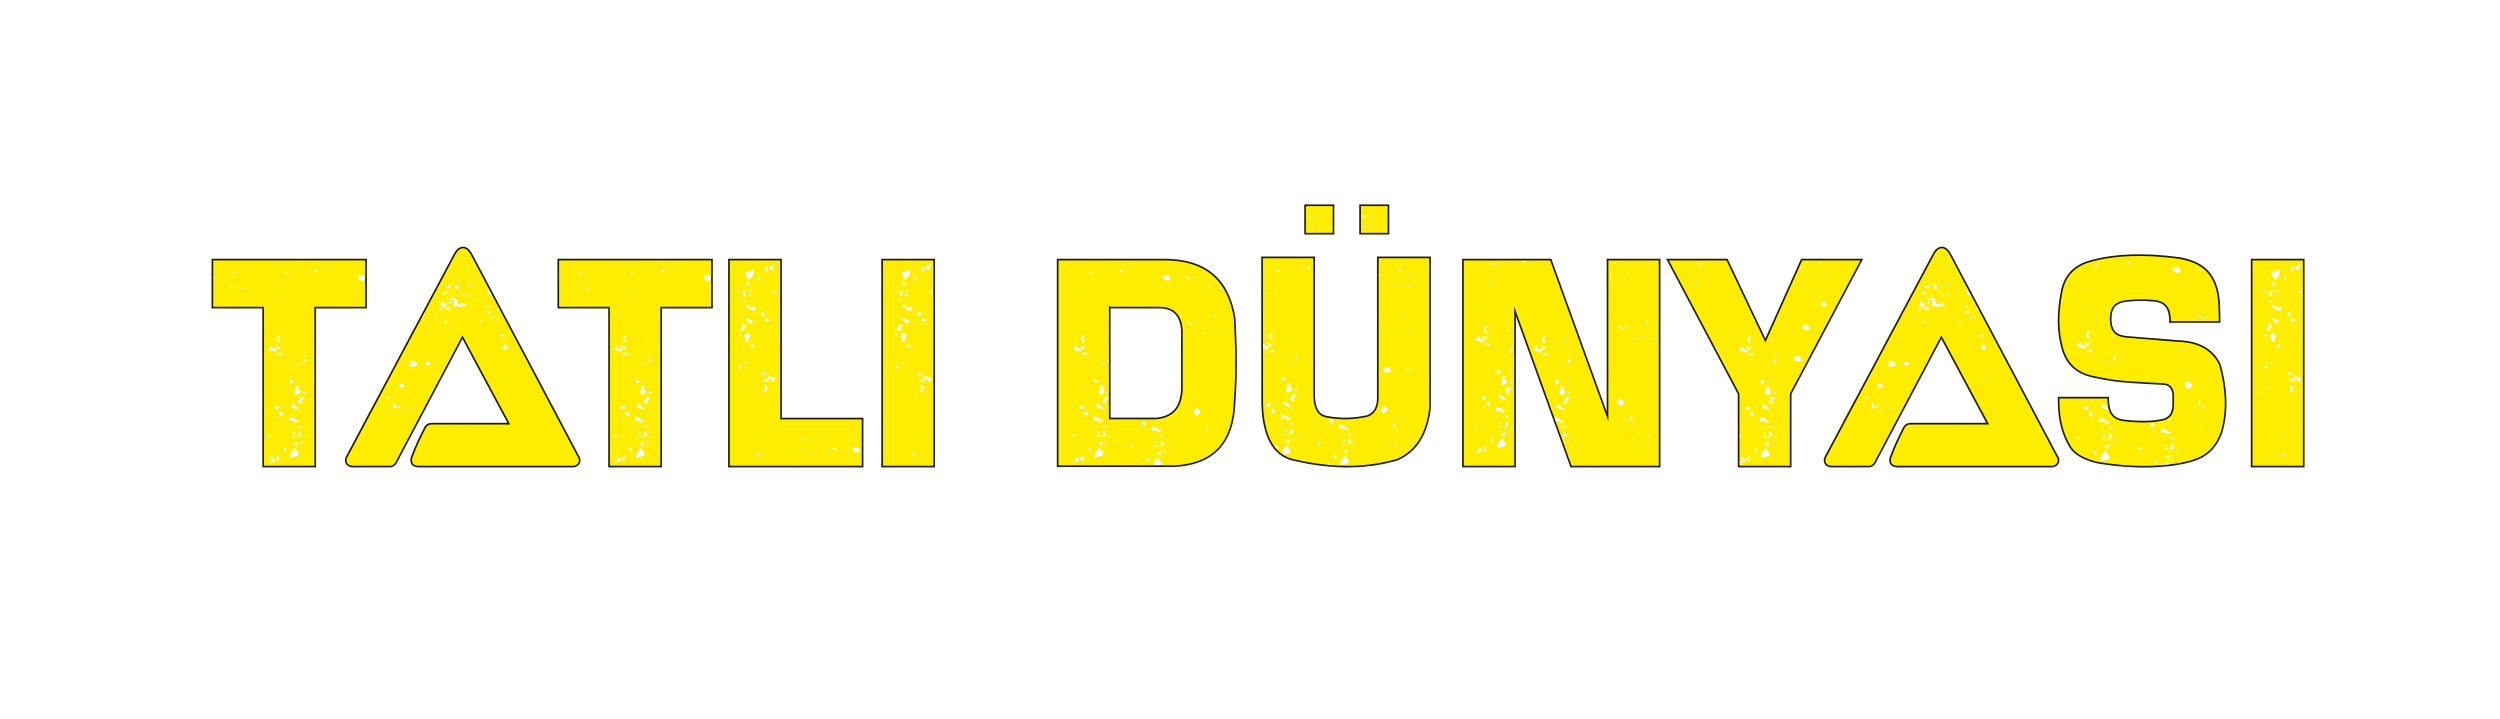 <?xml version="1.0" encoding="UTF-8"?>
<svg id="katman_1" data-name="katman 1" xmlns="http://www.w3.org/2000/svg" viewBox="0 0 841.89 242.17">
  <defs>
    <style>
      .cls-1, .cls-2 {
        fill: none;
      }

      .cls-3 {
        fill: #ffed00;
        fill-rule: evenodd;
      }

      .cls-2 {
        stroke: #1d1d1b;
        stroke-miterlimit: 22.93;
        stroke-width: .57px;
      }
    </style>
  </defs>
  <rect class="cls-1" x="38.29" y="-9.43" width="770.73" height="501.45"/>
  <path class="cls-3" d="M166.95,106.61c.39.13.58.32.58.58-.39-.13-.58-.32-.58-.58M165.33,107.49c.08-.45.62-.84,1.62-1.16v.29c-.46,0-.75.15-.87.44-.12.29-.37.44-.75.44ZM165.1,105.84c-.46,0-.71-.1-.75-.29-.04-.19-.1-.39-.17-.58.23,0,.54-.06.93-.19v1.07ZM159.66,101.76c-.23,0-.35-.1-.35-.29,0-.06.08-.1.23-.1l.35.1c0,.19-.08.29-.23.29ZM130.49,134.18c.46,0,.77-.23.93-.68l-.23-.1c-.23,0-.35.06-.35.19l.12.29-.58-.39-.23.39c0,.19.12.29.35.29ZM160.36,149.7c.15-.13.29-.19.4-.19s.17-.06.17-.19c-.15.06-.29.1-.41.1s-.17.1-.17.29ZM170.43,126.9c.08,0,.12-.06.12-.19l-.35-.1-.12.1c.08,0,.14.03.17.1.04.06.1.1.17.1ZM170.31,117.87c.39-.26.58-.58.58-.97,0-.45-.27-.68-.81-.68s-.81.26-.81.78c0,.45.35.74,1.04.87ZM168.92,115.74l-.23-.19c0,.13.08.19.23.19ZM170.31,114.09l-.23-.1c0,.07.08.1.23.1ZM169.15,113.5c.62,0,.93-.23.93-.68l-.93-.19-.23.19c0,.13.04.24.12.34.08.1.12.21.12.34ZM161.86,108.65c.46,0,.69-.23.69-.68,0-.07.04-.1.12-.1h-.12c0,.13-.12.19-.35.19l-.46-.1v.58l.12.1ZM152.83,102.83v-.19l.46.19h-.46v.58c.31,0,.5-.08.58-.24.08-.16.19-.24.35-.24.08,0,.16.08.23.24.08.16.5.24,1.27.24v.19c.08,0,.12-.03.12-.1l-.12-.1v-.58c.31,0,.56.06.75.19.19.13.37.19.52.19.23,0,.35-.19.35-.58-.31,0-.46-.03-.46-.1l.23-.29c-.23-.07-.54-.1-.93-.1-.69,0-1.04.16-1.04.48-.39,0-.58-.06-.58-.19v-.78c0-.39-.27-.65-.81-.78.16-.13.23-.26.23-.39s-.19-.19-.58-.19c-.15,0-.5.1-1.04.29h-.46c0,.32.12.49.35.49.08-.06.12-.23.12-.49l.23.49.46-.49c.16.06.23.16.23.29l-.12.97.35.39-.23.39h-.23c0,.13.08.19.23.19ZM135.59,138.83c.23,0,.5-.13.81-.39-.54,0-1-.06-1.39-.19v.29c0,.19.19.29.58.29ZM139.18,137.86c0-.26-.23-.45-.69-.58,0,.26.23.45.69.58ZM132.23,137.48c.39,0,.69-.06.93-.19.23-.13.42-.19.58-.19.23,0,.46.07.69.19.08-.06.12-.19.12-.39,0-.13-.04-.19-.12-.19l-.69.19c-.39,0-.58-.13-.58-.39v-.39c0-.19-.27-.29-.81-.29.08.19.12.49.12.87,0,.32-.15.58-.46.78h.23ZM133.5,132.72c.08-.06.17-.1.29-.1s.17-.07.17-.19c-.31.13-.46.23-.46.29ZM135.01,130.58c.23,0,.39-.03.46-.1.08-.06.19-.1.35-.1h.35c0-.32-.06-.55-.17-.68-.12-.13-.17-.26-.17-.39-1.08,0-1.62.1-1.62.29.31,0,.44.16.41.49-.04.32.1.49.41.49ZM139.64,124.37c.15,0,.23-.06.23-.19-.46,0-.69.06-.69.19h.46ZM144.04,123.02l.81-.19v-.68c-.15-.19-.35-.29-.58-.29-.69,0-1.04.32-1.04.97.08.13.35.19.81.19ZM138.94,123.5c.77,0,1.31-.29,1.62-.87-.62-.71-1.16-1.1-1.62-1.16-.54.26-.81.52-.81.78s-.04.58-.12.97c.15.19.46.29.93.29ZM139.87,115.93c.46,0,.7-.06.7-.19-.46,0-.7.07-.7.19ZM150.29,109.33v-.1c0-.13.06-.24.17-.34.12-.1.25-.21.41-.34l-.35-.1c-.31,0-.46.19-.46.58l.23.29ZM150.06,108.36c.08-.06.12-.16.12-.29,0-.19-.12-.29-.35-.29,0,.19-.12.39-.35.58h.58ZM146.7,107.97c0-.19.15-.49.46-.87-.46.06-.69.26-.69.58l.23.29ZM147.74,105.16c.62-.26.93-.45.93-.58-.62,0-.93.19-.93.58ZM153.88,104.58c-.08-.13-.23-.19-.46-.19l.46.19ZM148.9,104.29v-.48l-.46-.19c0,.26-.19.39-.58.39.15.06.29.13.41.19.12.07.33.1.64.1ZM155.73,103.61c.39,0,.58-.07.58-.19-.39,0-.58.06-.58.19ZM151.44,103.41c0-.06.04-.1.12-.1-.08,0-.12.03-.12.1ZM151.68,104.29c0-.26-.04-.44-.12-.53-.08-.1-.12-.21-.12-.34l-.81-.1c-.39,0-.58.19-.58.58l.12.39h1.5ZM151.56,102.25c.31,0,.46-.1.46-.29s-.19-.42-.58-.68c0,.32-.19.49-.58.49.15.06.27.16.35.29.08.13.19.19.35.19ZM148.9,103.22l-.12.1M149.48,103.61l1.04-1.36c-.15-.13-.31-.19-.46-.19s-.27.07-.35.19c-.08.13-.19.19-.35.19-.08,0-.23-.06-.46-.19.39-.13.58-.29.58-.49-.08-.32-.35-.49-.81-.49,0,.45-.04.76-.12.92-.08.16-.15.34-.23.53,0,.06.1.11.29.15.19.03.29.15.29.34.23.26.42.39.58.39ZM160.94,100.99c.23,0,.35-.03.35-.1-.15,0-.25-.03-.29-.1-.04-.06-.14-.1-.29-.1,0,.19.08.29.23.29ZM152.6,99.82l.23-.1c-.15,0-.23-.03-.23-.1s-.12-.1-.35-.1l-.12.19.46.1ZM158.51,99.24l.12-.19c0-.19-.15-.29-.46-.29l-.58.29.93.19ZM156.42,98.46l.23-.19h-.35l.12.19ZM155.26,98.85l.12-.68c-.15-.19-.31-.29-.46-.29.08.13.12.31.12.53s.08.37.23.44ZM149.59,99.05c.62,0,.93-.26.93-.78l-.23-.39c0,.32-.17.49-.52.49s-.52.23-.52.68h.35ZM157.58,96.52l.58-.1.12-.1c-.46,0-.69.06-.69.19ZM150.4,96.81c1.08,0,1.62-.13,1.62-.39s-.19-.39-.58-.39c-.08.19-.33.29-.75.29s-.64.13-.64.39c.08.06.19.1.35.1ZM154.45,97.49l-.35-.68.46-.39c0-.06-.21-.16-.64-.29-.42-.13-.71-.23-.87-.29,0,.97.46,1.52,1.39,1.65ZM158.51,96.04l.12-.19c0-.19-.15-.29-.46-.29l-.58.29c.31.13.62.19.93.19ZM152.6,95.65c.16,0,.23-.03.23-.1l-.58-.1c0,.06-.04.1-.12.1.08.06.23.1.46.1ZM157.12,94.87c.31,0,.46-.06.46-.19-.31,0-.46.06-.46.19ZM154.92,95.55c.15-.13.23-.23.23-.29,0-.13-.15-.32-.46-.58,0,.52.08.81.23.87ZM152.6,94.19c.08-.06.19-.1.35-.1v.1l.12-.19c-.31,0-.46.06-.46.19ZM152.6,93.32c.31,0,.46-.06.46-.19-.31,0-.46.06-.46.19ZM157.58,90.31l.23-.29c0-.32-.08-.49-.23-.49s-.23.1-.23.29l.23.49ZM160.24,94.39l.12-.19h-.23l.12.19ZM155.96,99.92l.12-.19c.31.13.58.19.81.19l-.69-.78-.12.58c-.15,0-.23.03-.23.1l.12.1ZM155.26,99.72c.15,0,.23-.16.23-.48-.15,0-.23.16-.23.48ZM150.52,101.08c.31,0,.44-.1.41-.29-.04-.19.02-.29.17-.29l-.23-.1c-.31.19-.5.42-.58.68h.23ZM157.58,102.83c.23,0,.35-.03.35-.1l-.35-.1v.19ZM164.06,103.61c.46,0,.69-.1.69-.29-.23-.13-.42-.19-.58-.19l-.23.1-.46-.39c0,.26.04.42.12.49l.35-.1v.39h.12ZM161.51,101.96c0-.13-.08-.29-.23-.49,0,.19.08.36.23.49ZM157.81,103.8c.08,0,.12-.07.12-.19.15,0,.23-.07.23-.19-.15,0-.23.06-.23.19-.08,0-.12.06-.12.19ZM158.51,103.41c0-.13-.04-.19-.12-.19l-.12.19h.23ZM153.53,112.73c0-.13-.15-.19-.46-.19,0,.13.15.19.46.19ZM147.16,102.34l-.12-.1c0,.06.04.1.12.1ZM154.92,88.56l-.12-.49-.35.19.46.29ZM144.86,101.5c.03-.07.06-.13.1-.2.07-.29.16-.59.23-.85.23-.77.61-1.52,1.25-2,.85-2.84,2.93-6.24,4.32-8.44l1.39-2.33c.11-.75.44-1.45.98-2.05.02-.04.02-.13.02-.17,0-1.15,1.05-2.08,2.34-2.08,2.35,0,3.3,1.7,3.54,3.46,1.47,1.79,3.87,6.76,4.49,7.94.15.29.21.56.21.87,0,.08,0,.15-.01.23.1.1.19.21.27.31.29.37.43.76.43,1.21v1.55c0,.05,0,.1,0,.15,1.15.32,2.12.99,2.33,2.04.02.04.05.09.07.13.09.15.16.31.2.47.47.5.76,1.11.76,1.86,0,.25-.02.5-.06.75.19.06.38.15.56.26.34.21.6.48.77.79.48.44.77,1.01.81,1.67.68,1.01,1.34,2.23,1.91,3.22,1.66,2.85,3.28,5.72,4.92,8.62,4.5,8.37,9.01,16.76,13.38,25.18,1.2,2.31,2.4,4.63,3.54,6.96.5,1.02,1.24,2.41,1.53,3.48.18.64.03,1.26-.43,1.78-.46.52-1.1.8-1.84.8h-52.09c-1.29,0-2.34-.94-2.34-2.08,0-1.46,1.62-4.7,2.24-6,.76-1.72,1.57-3.63,2.54-5.26.42-.7,1.18-1.11,2.07-1.11h26.03c-.58-1.05-1.3-2.1-1.74-2.73-.22-.32-.34-.65-.35-1.02-.21-.2-.4-.42-.54-.66-.02-.04-.04-.07-.06-.1-2.37-4.55-4.8-9.09-7.27-13.6-1.99-3.62-3.87-7.29-5.64-11-.41.82-.85,1.64-1.26,2.43-1.47,2.85-2.97,5.7-4.47,8.54-5.53,10.48-11.11,20.94-16.7,31.4-.4.74-1.19,1.19-2.12,1.19h-12.5c-.82,0-1.53-.34-1.97-.96-.44-.62-.5-1.33-.16-2l3.33-6.45c1.76-3.66,3.56-7.36,5.55-10.92.55-.98,1.52-2.81,2.59-4.02v-.35c0-.81.51-1.51,1.27-1.86,0-.94.45-1.77,1.16-2.44.02-.19.08-.38.17-.57.18-.39.46-.7.82-.92.28-.45.6-1.34.73-1.73.03-.09.07-.17.11-.26,1.48-2.8,2.89-5.62,4.25-8.47,1.42-2.98,3.05-5.88,4.88-8.68.25-.38.6-.66,1.01-.84.29-.62.52-1.26.71-1.92.33-1.18.91-2.27,1.7-3.25Z"/>
  <path class="cls-3" d="M97.74,157.12l-18.59-65.52M79.15,91.6v.59h-.53v-.59h.53ZM82.71,92.54l.13.12c-.09,0-.15.04-.2.12-.04.08-.11.12-.2.12s-.13-.08-.13-.23l.4-.12ZM81.26,93.83l.66.12v.12c-.44,0-.66-.08-.66-.23ZM81,94.89l-.4.59c0-.23.04-.37.13-.41.09-.04.18-.1.26-.18ZM71.9,93.13c.26,0,.4.23.4.7-.35,0-.53-.16-.53-.47l.13-.23ZM74.54,92.3l.13.12h-.26c0-.08.04-.12.13-.12ZM77.04,96.06c.17,0,.26.08.26.23.35.16.53.39.53.7-.35,0-.53-.24-.53-.7-.18,0-.26-.08-.26-.23ZM75.73,97.23l-.66.23c0,.16.09.24.26.24.26,0,.4-.16.4-.47ZM81.26,97c0,.31.35.47,1.05.47-.18-.31-.53-.47-1.05-.47ZM110.21,89.72c0,.31-.18.59-.53.82,0-.47.18-.74.53-.82ZM122.47,92.66c.09.23.22.47.4.7.18.23.26.55.26.94-.26.16-.57.23-.92.23-1.05,0-1.58-.51-1.58-1.52.18,0,.37-.06.59-.18.22-.12.64-.18,1.25-.18ZM113.11,96.29c.09.08.22.12.4.12h.13v.12c-.35,0-.53-.08-.53-.23ZM100.85,145.33c.44.39.66.86.66,1.41l.26.23c-.18,0-.26-.08-.26-.23h-.66l-.13.47c-.09-.24-.22-.35-.39-.35l-.4.12c0-.31.17-.47.53-.47l.4.23c0-.23-.09-.45-.26-.65-.18-.2-.26-.37-.26-.53s.18-.23.53-.23ZM93.74,88.9c.35,0,.53.08.53.23h-.4c-.09,0-.13-.08-.13-.23ZM101.64,90.9l.13.12c-.09.08-.22.12-.4.12s-.26-.04-.26-.12l.53-.12ZM107.05,90.78v.82h-.79c0-.55.09-.82.26-.82,0,.16.09.23.26.23l.26-.23ZM96.64,91.84c.18,0,.26.2.26.59h-.79l-.26-.59h.79ZM92.81,94.89c.35,0,.53.08.53.23-.35,0-.53-.08-.53-.23ZM95.58,98.87c.18,0,.26.08.26.23-.35,0-.53.19-.53.59l-.13-.35c0-.31.13-.47.4-.47ZM92.29,99.46c.09,0,.26.08.53.23l-.53.12-.13-.12c0-.16.04-.23.13-.23ZM92.42,105.8c.44,0,.66.08.66.23-.44,0-.66-.08-.66-.23ZM102.17,110.25c.09.08.22.12.4.12h.13v.12c-.35,0-.53-.08-.53-.23ZM95.58,110.25c.09.08.22.12.4.12h.13v.12c-.35,0-.53-.08-.53-.23ZM91.23,111.55c.09.16.22.23.4.23h.13v.12c-.35,0-.53-.12-.53-.35ZM101.51,114.13l.13.59-.13.35-.26-.7c0-.16.09-.23.26-.23ZM100.33,115.77c.09.08.22.12.39.12h.13v.12c-.35,0-.53-.08-.53-.23ZM94.66,116.35c-.35.94-.79,1.41-1.32,1.41l.13-.23c0-.23-.11-.39-.33-.47-.22-.08-.33-.31-.33-.7h.26c.09,0,.18.08.26.23.09.16.22.27.4.35.18,0,.31-.1.4-.29.09-.2.26-.29.53-.29ZM102.96,119.76c0,.08.04.12.13.12-.09.16-.22.23-.4.23s-.26-.08-.26-.23l.53-.12ZM102.43,120.81c.09.16.2.27.33.35.13.08.24.2.33.35-.35,0-.55.08-.59.23-.04.16-.15.31-.33.47-.09-.16-.13-.43-.13-.82,0-.16.13-.35.4-.59ZM100.46,122.46l.66.47h-.79l-.4.23.53-.7ZM102.3,127.85l.13.12c-.09.08-.22.12-.4.12s-.26-.04-.26-.12l.53-.12ZM97.95,127.85l.53.12-.53.35h1.05c0,.39-.11.59-.33.59s-.46.08-.73.24c-.26-.47-.39-.86-.39-1.17.09-.08.22-.12.39-.12ZM94.26,129.38c.09.08.26.12.53.12h.13v.12c-.44,0-.66-.08-.66-.23ZM102.7,131.96l.13.23c0,.24-.18.35-.53.35l-.53-.35.4-.23h.53ZM100.33,129.96l.53.35c-.35,0-.53.12-.53.35,0,.16.11.35.33.59.22.24.33.51.33.82,0,.23-.48.55-1.45.94-.26-.47-.4-.86-.4-1.17,0-.47.26-.82.79-1.06-.35,0-.53-.04-.53-.12s.02-.14.07-.18c.04-.04.07-.14.07-.29s.26-.23.79-.23ZM99.93,134.19l.26.12c-.18,0-.26-.04-.26-.12ZM95.71,136.53l.4.12c-.18.16-.31.23-.4.23s-.13-.08-.13-.23c0-.08.04-.12.13-.12ZM98.48,136.06c.62.08,1.32.7,2.11,1.88-1.23-.16-2.11-.59-2.64-1.29.35-.23.53-.43.53-.59ZM94,136.65c0,.39-.04.65-.13.76-.09.12-.18.25-.26.41-.79,0-1.19-.27-1.19-.82.53,0,.86-.06.99-.18.13-.12.33-.18.59-.18ZM100.99,138.18c.18,0,.35.08.53.23l-.53.12-.13-.12.13-.23ZM94.92,138.65c.26.23.4.7.4,1.41-.88-.16-1.32-.55-1.32-1.17.18,0,.48-.08.92-.23ZM93.21,140.05c.18,0,.35.08.53.23-.09.08-.26.12-.53.12-.09,0-.13-.04-.13-.12l.13-.23ZM94.92,141.46c.44,0,.66.08.66.23-.44,0-.66-.08-.66-.23ZM100.59,143.22c.26,0,.46.08.59.23.13.16.33.31.59.47-.97,0-1.45-.23-1.45-.7h.26ZM97.69,143.57c.18.08.33.12.46.12s.24.08.33.23c-.26-.08-.46-.12-.59-.12s-.2-.08-.2-.23ZM99.01,145.57c.26,0,.4.12.4.35,0,.08-.18.12-.53.12l-.4-.23c.18-.16.35-.23.53-.23ZM100.19,147.33l.4.12c-.09.08-.22.12-.4.12s-.26-.04-.26-.12.09-.12.26-.12ZM102.04,148.15c.09,0,.22.08.4.23l-.4.12-.26-.12c0-.16.09-.23.26-.23ZM101.38,148.85c.18,0,.31.08.4.23-.62,0-.92-.08-.92-.23h.53ZM100.33,148.85v.94c-.44,0-.68-.02-.73-.06-.04-.04-.11-.06-.2-.06l-.4.12c0-.47.15-.7.46-.7s.59-.08.86-.23ZM99.93,150.14c.26,0,.4.04.4.12-.26,0-.42.04-.46.12-.04.08-.11.12-.2.12l-.13-.23.4-.12ZM102.04,153.43c.09,0,.22.08.4.23l-.4.12-.26-.12c0-.16.09-.23.26-.23ZM91.1,153.66c.09,0,.22.08.4.23l-.4.12-.13-.12c0-.16.04-.23.13-.23ZM99.54,150.85c.09.47.29.86.59,1.17.31.31.46.74.46,1.29-1.23.47-2.11.74-2.64.82l.13.12c0,.08-.13.12-.39.12,0-1.64.61-2.82,1.85-3.52ZM102.96,146.97l.13.47h-.66c0-.31.18-.47.53-.47ZM91.23,155.3c0,.47-.09.78-.26.94-.26-.23-.39-.43-.39-.59.09-.23.31-.35.66-.35,0-.78.26-1.17.79-1.17.09,0,.22.08.4.23l-.13.35.13.59-.53.35c-.18-.23-.4-.35-.66-.35ZM93.34,154.13c0,.16.11.31.33.47.22.16.33.35.33.59-.18,0-.26.04-.26.12-.18-.16-.37-.27-.59-.35-.22-.08-.33-.19-.33-.35.09-.31.26-.47.53-.47,0-.47.13-.74.4-.82,0,.16.07.29.2.41.13.12.24.25.33.41h-.92ZM96.5,151.9h-.66c0-.16-.04-.29-.13-.41-.09-.12-.13-.29-.13-.53,0-.16.04-.27.13-.35.53.47.79.86.79,1.17v.12ZM98.22,147.33l.26-.12v-.47h.79v.47c-.53,0-.88.04-1.06.12ZM99.27,141.7c.18-.16.35-.23.53-.23l.92.47c-.61.24-1.14.35-1.58.35l-.13-.12c.26,0,.4-.04.4-.12l-.13-.35h-1.58v.12c-.26,0-.39-.31-.39-.94,0-.39.13-.59.39-.59.09.16.31.27.66.35.7.08,1.05.27,1.05.59l-.13.47ZM101.12,135.01c0,.31.11.49.33.53.22.04.33.18.33.41-.18,0-.26.04-.26.12-.26-.31-.66-.47-1.19-.47,0-.63.13-.94.39-.94l.4.35c0-.31-.04-.49-.13-.53-.09-.04-.13-.14-.13-.29,0-.31.26-.47.79-.47s.79.16.79.47c-.26,0-.44.16-.53.47-.09.31-.22.47-.4.47l-.4-.12ZM94,119.17v.47h-.66c0-.31.22-.47.66-.47,0-.31.13-.47.39-.47.44.16.75.31.92.47-.09.08-.18.18-.26.29-.09.12-.22.18-.39.18,0-.31-.22-.47-.66-.47ZM92.81,118.35c.18,0,.26.08.26.23,0,.08-.09.12-.26.12s-.31.04-.39.12c0-.16.13-.31.39-.47l-1.32-.24c-.26,0-.62-.12-1.05-.35,0-.23.09-.43.26-.59.18-.16.29-.27.33-.35.04-.08.11-.19.2-.35.35,0,.53.18.53.53s.13.61.4.76c0-.31.13-.47.4-.47.35,0,.53.16.53.47l-.26.59ZM93.34,113.66c.18-.47.48-.7.92-.7v.7l-.26.23-.66-.23ZM93.34,113.77v.12c.62.23.92.7.92,1.41-.7,0-1.05-.35-1.05-1.06l.13-.47ZM90.97,146.39l-.79.35v.7c.18,0,.29-.12.33-.35.04-.23.2-.35.46-.35.18,0,.26.08.26.23l.26-.23c0-.23-.17-.35-.53-.35ZM103.23,104.62c.18-.08.26-.16.26-.23s-.09-.12-.26-.12v.35ZM71.52,87.42h51.75v16.17h-17.11v53.53h-17.54v-53.53h-17.11v-16.17Z"/>
  <path class="cls-3" d="M266.53,157.12l14.37-5.9M280.9,151.22c.26.08.53.16.79.23.26.08.53.2.79.35h-.53c-.62,0-.97-.2-1.06-.59-.35,0-.53-.04-.53-.12,0-.23.17-.35.53-.35l.13.24-.13.23ZM283.41,155.45c-.09-.08-.22-.12-.4-.12h-.13v-.12c.35,0,.53.08.53.23ZM272.47,153.45v-.59h.53v.59h-.53ZM268.91,152.51l-.13-.12c.09,0,.15-.04.2-.12.04-.08.11-.12.2-.12s.13.08.13.23l-.4.12ZM270.36,151.22l-.66-.12v-.12c.44,0,.66.08.66.23ZM287.76,152.4c-.09-.23-.22-.47-.4-.7-.18-.23-.26-.55-.26-.94.26-.16.57-.23.92-.23,1.05,0,1.58.51,1.58,1.53-.18,0-.37.06-.59.18-.22.12-.64.18-1.25.18ZM270.62,150.17l.4-.59c0,.23-.04.37-.13.41-.09.04-.18.1-.26.18ZM279.72,151.93c-.26,0-.4-.23-.4-.7.35,0,.53.16.53.47l-.13.23ZM277.08,152.75l-.13-.12h.26c0,.08-.04.12-.13.12ZM274.57,148.99c-.18,0-.26-.08-.26-.24-.35-.16-.53-.39-.53-.7.35,0,.53.23.53.7.18,0,.26.08.26.24ZM275.89,147.82l.66-.23c0-.16-.09-.24-.26-.24-.26,0-.4.16-.4.47ZM270.36,148.06c0-.31-.35-.47-1.05-.47.17.31.53.47,1.05.47ZM250.77,99.72c-.44-.39-.66-.86-.66-1.41l-.26-.23c.18,0,.26.08.26.23h.66l.13-.47c.09.23.22.35.39.35l.4-.12c0,.31-.17.47-.53.47l-.4-.23c0,.23.09.45.26.65.18.2.26.37.26.53s-.17.23-.53.23ZM257.88,156.15c-.35,0-.53-.08-.53-.23h.4c.09,0,.13.08.13.23ZM249.97,154.16l-.13-.12c.09-.08.22-.12.4-.12s.26.04.26.12l-.53.12ZM254.98,153.22c-.18,0-.26-.2-.26-.59h.79l.26.59h-.79ZM258.81,150.17c-.35,0-.53-.08-.53-.23.35,0,.53.08.53.23ZM256.04,146.18c-.17,0-.26-.08-.26-.23.35,0,.53-.2.53-.59l.13.35c0,.31-.13.47-.4.47ZM259.33,145.59c-.09,0-.26-.08-.53-.23l.53-.12.13.12c0,.16-.04.23-.13.23ZM259.2,139.26c-.44,0-.66-.08-.66-.23.44,0,.66.08.66.23ZM249.45,134.8c-.09-.08-.22-.12-.4-.12h-.13v-.12c.35,0,.53.08.53.23ZM256.04,134.8c-.09-.08-.22-.12-.4-.12h-.13v-.12c.35,0,.53.08.53.23ZM260.39,133.51c-.09-.16-.22-.23-.4-.23h-.13v-.12c.35,0,.53.12.53.35ZM250.11,130.93l-.13-.59.13-.35.26.7c0,.16-.09.24-.26.24ZM251.29,129.28c-.09-.08-.22-.12-.39-.12h-.13v-.12c.35,0,.53.08.53.23ZM256.96,128.7c.35-.94.79-1.41,1.32-1.41l-.13.23c0,.23.11.39.33.47.22.08.33.31.33.7h-.26c-.09,0-.18-.08-.26-.23-.09-.16-.22-.27-.4-.35-.18,0-.31.1-.39.29-.09.2-.26.29-.53.29ZM248.66,125.3c0-.08-.04-.12-.13-.12.09-.16.22-.23.4-.23s.26.08.26.23l-.53.12ZM249.18,124.24c-.09-.16-.2-.27-.33-.35-.13-.08-.24-.2-.33-.35.35,0,.55-.08.59-.23.04-.16.15-.31.33-.47.09.16.13.43.13.82,0,.16-.13.35-.4.59ZM251.16,122.6l-.66-.47h.79l.4-.23-.53.7ZM249.32,117.2l-.13-.12c.09-.08.22-.12.4-.12s.26.04.26.12l-.53.12ZM253.67,117.2l-.53-.12.53-.35h-1.05c0-.39.11-.59.33-.59s.46-.08.72-.24c.26.47.39.86.39,1.17-.09.08-.22.12-.39.12ZM257.36,115.68c-.09-.08-.26-.12-.53-.12h-.13v-.12c.44,0,.66.08.66.23ZM248.92,113.1l-.13-.23c0-.23.18-.35.53-.35l.53.35-.4.23h-.53ZM251.29,115.09l-.53-.35c.35,0,.53-.12.53-.35,0-.16-.11-.35-.33-.59-.22-.24-.33-.51-.33-.82,0-.23.48-.55,1.45-.94.26.47.4.86.4,1.17,0,.47-.26.82-.79,1.06.35,0,.53.04.53.12s-.02.14-.07.18c-.04.04-.07.14-.07.29s-.26.23-.79.23ZM251.69,110.87l-.26-.12c.18,0,.26.04.26.12ZM255.91,108.52l-.4-.12c.18-.16.31-.23.4-.23s.13.08.13.23c0,.08-.04.12-.13.12ZM253.14,108.99c-.62-.08-1.32-.7-2.11-1.88,1.23.16,2.11.59,2.64,1.29-.35.23-.53.43-.53.59ZM257.62,108.4c0-.39.04-.65.13-.76.09-.12.18-.25.26-.41.79,0,1.19.27,1.19.82-.53,0-.86.06-.99.18-.13.12-.33.18-.59.18ZM250.63,106.88c-.17,0-.35-.08-.53-.23l.53-.12.13.12-.13.23ZM256.7,106.41c-.26-.23-.39-.7-.39-1.41.88.16,1.32.55,1.32,1.17-.18,0-.48.08-.92.23ZM258.41,105c-.18,0-.35-.08-.53-.23.09-.08.26-.12.53-.12.09,0,.13.04.13.12l-.13.23ZM256.7,103.59c-.44,0-.66-.08-.66-.23.44,0,.66.08.66.23ZM251.03,101.83c-.26,0-.46-.08-.59-.23-.13-.16-.33-.31-.59-.47.97,0,1.45.23,1.45.7h-.26ZM253.93,101.48c-.18-.08-.33-.12-.46-.12s-.24-.08-.33-.23c.26.08.46.12.59.12s.2.08.2.23ZM252.61,99.49c-.26,0-.4-.12-.4-.35,0-.08.18-.12.53-.12l.4.24c-.18.16-.35.23-.53.23ZM251.42,97.73l-.4-.12c.09-.08.22-.12.4-.12s.26.04.26.12-.09.12-.26.12ZM249.58,96.9c-.09,0-.22-.08-.4-.23l.4-.12.26.12c0,.16-.09.23-.26.23ZM250.24,96.2c-.18,0-.31-.08-.4-.23.62,0,.92.08.92.23h-.53ZM251.29,96.2v-.94c.44,0,.68.02.73.06.04.04.11.06.2.06l.4-.12c0,.47-.15.7-.46.7s-.59.08-.86.23ZM251.69,94.91c-.26,0-.4-.04-.4-.12.27,0,.42-.04.46-.12.04-.08.11-.12.2-.12l.13.23-.4.12ZM249.58,91.63c-.09,0-.22-.08-.4-.23l.4-.12.26.12c0,.16-.09.23-.26.23ZM260.52,91.39c-.09,0-.22-.08-.4-.23l.4-.12.13.12c0,.16-.04.23-.13.23ZM252.08,94.21c-.09-.47-.29-.86-.59-1.17-.31-.31-.46-.74-.46-1.29,1.23-.47,2.11-.74,2.64-.82l-.13-.12c0-.08.13-.12.39-.12,0,1.64-.61,2.82-1.85,3.52ZM248.66,98.08l-.13-.47h.66c0,.31-.18.47-.53.47ZM260.39,89.75c0-.47.09-.78.26-.94.26.23.4.43.4.59-.09.24-.31.35-.66.35,0,.78-.26,1.17-.79,1.17-.09,0-.22-.08-.4-.23l.13-.35-.13-.59.53-.35c.18.24.4.35.66.35ZM258.28,90.92c0-.16-.11-.31-.33-.47-.22-.16-.33-.35-.33-.59.18,0,.26-.04.26-.12.18.16.37.27.59.35.22.08.33.19.33.35-.09.31-.26.47-.53.47,0,.47-.13.74-.4.82,0-.16-.07-.29-.2-.41-.13-.12-.24-.25-.33-.41h.92ZM255.12,93.15h.66c0,.16.04.29.13.41.09.12.13.29.13.53,0,.16-.04.27-.13.35-.53-.47-.79-.86-.79-1.17v-.12ZM253.4,97.73l-.26.12v.47h-.79v-.47c.53,0,.88-.04,1.06-.12ZM252.35,103.36c-.18.16-.35.23-.53.23l-.92-.47c.61-.24,1.14-.35,1.58-.35l.13.12c-.26,0-.4.04-.4.12l.13.35h1.58v-.12c.26,0,.39.31.39.94,0,.39-.13.59-.39.59-.09-.16-.31-.27-.66-.35-.7-.08-1.05-.27-1.05-.59l.13-.47ZM250.5,110.04c0-.31-.11-.49-.33-.53-.22-.04-.33-.18-.33-.41.18,0,.26-.04.26-.12.26.31.66.47,1.19.47,0,.63-.13.94-.39.94l-.4-.35c0,.31.04.49.13.53.09.04.13.14.13.29,0,.31-.26.47-.79.47s-.79-.16-.79-.47c.26,0,.44-.16.53-.47.09-.31.22-.47.4-.47l.4.12ZM257.62,125.88v-.47h.66c0,.31-.22.47-.66.47,0,.31-.13.47-.39.47-.44-.16-.75-.31-.92-.47.09-.08.18-.18.26-.29.09-.12.22-.18.39-.18,0,.31.22.47.66.47ZM258.81,126.7c-.18,0-.26-.08-.26-.23,0-.08.09-.12.26-.12s.31-.04.39-.12c0,.16-.13.31-.39.47l1.32.24c.26,0,.62.12,1.05.35,0,.23-.09.43-.26.59-.18.16-.29.27-.33.35-.04.08-.11.19-.2.35-.35,0-.53-.18-.53-.53s-.13-.61-.4-.76c0,.31-.13.47-.4.47-.35,0-.53-.16-.53-.47l.26-.59ZM258.28,131.4c-.18.47-.48.7-.92.7v-.7l.26-.23.66.23ZM258.28,131.28v-.12c-.62-.23-.92-.7-.92-1.41.7,0,1.05.35,1.05,1.06l-.13.47ZM260.65,98.66l.79-.35v-.7c-.18,0-.29.12-.33.35-.04.23-.2.35-.46.35-.18,0-.26-.08-.26-.23l-.26.23c0,.23.17.35.53.35ZM248.39,140.43c-.18.08-.26.16-.26.23s.09.12.26.12v-.35ZM245.48,87.42h17.54v53.53h27.46v16.17h-45v-69.7Z"/>
  <path class="cls-3" d="M373.72,140.95h9.61c.2.11.47.16.82.16l.1-.16h4.44c.38,0,.75-.02,1.11-.05h0c.39.16.83.27,1.33.33-.11-.16-.22-.32-.33-.46,1.89-.33,3.46-1.14,4.72-2.41,1.71-1.72,2.57-5.05,2.57-9.98v-13.74c0-4.2-.63-7.08-1.89-8.66-1.23-1.6-3.64-2.4-7.27-2.4h-15.23v16.12l-.33.07c0,.16.09.23.26.23.02,0,.04,0,.07,0v1.06c-.13-.08-.24-.2-.33-.35-.26.23-.4.43-.4.59,0,.39.04.66.13.82.18-.16.29-.31.33-.47.03-.1.11-.17.26-.2v10.52l-.07-.12h-.53l-.4.23.53.35c.23,0,.38-.05.46-.14v8.64ZM406.56,144.51c-.06-.24-.11-.48-.17-.73-.06-.24-.07-.5-.05-.79l.26.41c.31.47.29.84-.04,1.11.18.27.22.43.15.46-.23.12-.43.04-.61-.23l.16-.22.29-.02ZM409.42,140.47c-.03.11,0,.23.08.36l.07.1-.11.06c-.18-.27-.19-.45-.04-.52ZM401,127.73c-.3.16-.66.16-1.06,0,.46-.23.81-.24,1.06,0ZM404.28,138.64c-.18.18-.35.4-.49.66-.14.25-.4.48-.78.67-.28-.12-.51-.32-.69-.59-.53-.81-.3-1.47.69-1.98.09.14.24.26.47.37.22.11.49.4.8.88ZM407.84,145.08c.13.2-.03.42-.49.66-.18-.27-.11-.49.19-.64l.29-.02ZM409.96,146.7l-.05.16-.13-.2c.08-.04.14-.03.18.04ZM407.56,150.5c.09.14.05.24-.1.32.02.35-.12.6-.42.76-.18-.27-.04-.52.42-.76-.09-.14-.06-.24.1-.32ZM405.76,150.08l-.56-.39c-.15.08-.18.19-.1.32.13.2.35.23.65.07ZM391.4,148.63c.44.39.66.86.66,1.41l.26.23c-.18,0-.26-.08-.26-.23h-.66l-.13.47c-.09-.23-.22-.35-.39-.35l-.4.12c0-.31.18-.47.53-.47l.4.23c0-.23-.09-.45-.26-.65-.18-.2-.26-.37-.26-.53s.17-.23.53-.23ZM391.54,141.47c.17,0,.35.08.53.23l-.53.12-.13-.12.13-.23ZM385.47,141.94c.26.23.4.7.4,1.41-.88-.16-1.32-.55-1.32-1.17.18,0,.48-.08.92-.23ZM383.76,143.35c.18,0,.35.08.53.23-.09.08-.26.12-.53.12-.09,0-.13-.04-.13-.12l.13-.23ZM385.47,144.76c.44,0,.66.08.66.23-.44,0-.66-.08-.66-.23ZM391.14,146.52c.26,0,.46.08.59.23.13.16.33.31.59.47-.97,0-1.45-.23-1.45-.7h.26ZM388.24,146.87c.18.08.33.12.46.12s.24.08.33.23c-.26-.08-.46-.12-.59-.12s-.2-.08-.2-.23ZM389.56,148.86c.26,0,.4.12.4.35,0,.08-.18.12-.53.12l-.4-.23c.18-.16.35-.23.53-.23ZM390.74,150.62l.4.12c-.09.08-.22.12-.4.12s-.26-.04-.26-.12.09-.12.26-.12ZM392.59,151.44c.09,0,.22.08.4.23l-.4.12-.26-.12c0-.16.09-.23.26-.23ZM391.93,152.15c.18,0,.31.08.4.23-.62,0-.92-.08-.92-.23h.53ZM390.88,152.15v.94c-.44,0-.68-.02-.73-.06-.04-.04-.11-.06-.2-.06l-.4.12c0-.47.15-.7.46-.7s.59-.08.86-.23ZM390.48,153.44c.26,0,.4.04.4.12-.26,0-.42.04-.46.12-.04.08-.11.12-.2.12l-.13-.23.4-.12ZM392.59,156.72c.09,0,.22.08.4.23l-.4.12-.26-.12c0-.16.09-.23.26-.23ZM393.51,150.27l.13.47h-.66c0-.31.18-.47.53-.47ZM387.05,155.2h-.66c0-.16-.04-.29-.13-.41-.09-.12-.13-.29-.13-.53,0-.16.04-.27.13-.35.53.47.79.86.79,1.17v.12ZM388.77,150.62l.26-.12v-.47h.79v.47c-.53,0-.88.04-1.06.12ZM389.82,144.99c.18-.16.35-.23.53-.23l.92.47c-.61.24-1.14.35-1.58.35l-.13-.12c.26,0,.4-.04.4-.12l-.13-.35h-1.58v.12c-.26,0-.4-.31-.4-.94,0-.39.13-.59.4-.59.09.16.31.27.66.35.7.08,1.05.27,1.05.59l-.13.47ZM381.52,149.68l-.79.35v.7c.18,0,.29-.12.33-.35.04-.23.2-.35.46-.35.18,0,.26.08.26.23l.26-.23c0-.23-.18-.35-.53-.35ZM400.88,108.79c-.26-.08-.53-.16-.79-.24-.26-.08-.53-.2-.79-.35h.53c.61,0,.97.2,1.05.59.35,0,.53.04.53.12,0,.23-.17.35-.53.35l-.13-.24.13-.23ZM398.38,104.57c.09.08.22.12.4.12h.13v.12c-.35,0-.53-.08-.53-.23ZM409.32,106.56v.59h-.53v-.59h.53ZM412.88,107.5l.13.12c-.09,0-.15.04-.2.12-.04.08-.11.12-.2.12s-.13-.08-.13-.23l.4-.12ZM411.43,108.79l.66.12v.12c-.44,0-.66-.08-.66-.23ZM411.16,109.84l-.4.59c0-.23.04-.37.13-.41.09-.04.17-.1.26-.18ZM402.07,108.08c.26,0,.4.23.4.7-.35,0-.53-.16-.53-.47l.13-.23ZM404.7,107.26l.13.12h-.26c0-.08.04-.12.13-.12ZM407.21,111.02c.18,0,.26.08.26.24.35.16.53.39.53.7-.35,0-.53-.23-.53-.7-.18,0-.26-.08-.26-.24ZM405.89,112.19l-.66.23c0,.16.09.24.26.24.26,0,.4-.16.4-.47ZM411.43,111.96c0,.31.35.47,1.05.47-.17-.31-.53-.47-1.05-.47ZM400.28,93.74c-.26-.08-.53-.16-.79-.23-.26-.08-.53-.2-.79-.35h.53c.62,0,.97.2,1.05.59.35,0,.53.04.53.12,0,.23-.18.35-.53.35l-.13-.24.13-.23ZM397.78,89.52c.09.08.22.12.4.12h.13v.12c-.35,0-.53-.08-.53-.23ZM381.17,89.64c0,.31-.18.59-.53.82,0-.47.18-.74.53-.82ZM393.43,92.57c.09.23.22.47.4.7.17.23.26.55.26.94-.26.16-.57.23-.92.23-1.05,0-1.58-.51-1.58-1.52.18,0,.37-.06.59-.18.22-.12.64-.18,1.25-.18ZM410.57,94.8l-.4.59c0-.23.04-.37.13-.41.09-.04.18-.1.26-.18ZM384.07,96.21c.09.08.22.12.4.12h.13v.12c-.35,0-.53-.08-.53-.23ZM401.47,93.04c.26,0,.4.23.4.7-.35,0-.53-.16-.53-.47l.13-.23ZM404.11,92.22l.13.12h-.26c0-.08.04-.12.13-.12ZM406.61,95.97c.18,0,.26.08.26.24.35.16.53.39.53.7-.35,0-.53-.23-.53-.7-.18,0-.26-.08-.26-.24ZM405.29,97.15l-.66.23c0,.16.09.24.26.24.26,0,.4-.16.4-.47ZM410.83,96.91c0,.31.35.47,1.05.47-.18-.31-.53-.47-1.05-.47ZM371.81,145.25c.44.39.66.86.66,1.41l.26.23c-.18,0-.26-.08-.26-.23h-.66l-.13.47c-.09-.23-.22-.35-.39-.35l-.4.12c0-.31.18-.47.53-.47l.4.23c0-.23-.09-.45-.26-.65-.18-.2-.26-.37-.26-.53s.17-.23.53-.23ZM364.7,88.82c.35,0,.53.08.53.23h-.4c-.09,0-.13-.08-.13-.23ZM372.6,90.81l.13.12c-.09.08-.22.12-.4.12s-.26-.04-.26-.12l.53-.12ZM378.01,90.69v.82h-.79c0-.55.09-.82.26-.82,0,.16.09.23.26.23l.26-.23ZM367.59,91.75c.18,0,.26.2.26.59h-.79l-.26-.59h.79ZM363.77,94.8c.35,0,.53.08.53.23-.35,0-.53-.08-.53-.23ZM366.54,98.79c.17,0,.26.08.26.23-.35,0-.53.2-.53.59l-.13-.35c0-.31.13-.47.4-.47ZM363.25,99.38c.09,0,.26.08.53.23l-.53.12-.13-.12c0-.16.04-.23.13-.23ZM363.38,105.71c.44,0,.66.08.66.23-.44,0-.66-.08-.66-.23ZM373.13,110.17c.09.08.22.12.4.12h.13v.12c-.35,0-.53-.08-.53-.23ZM366.54,110.17c.09.08.22.12.39.12h.13v.12c-.35,0-.53-.08-.53-.23ZM362.19,111.46c.09.16.22.23.4.23h.13v.12c-.35,0-.53-.12-.53-.35ZM372.47,114.04l.13.59-.13.35-.26-.7c0-.16.09-.23.26-.23ZM371.29,115.68c.09.08.22.12.39.12h.13v.12c-.35,0-.53-.08-.53-.23ZM365.62,116.27c-.35.94-.79,1.41-1.32,1.41l.13-.23c0-.23-.11-.39-.33-.47-.22-.08-.33-.31-.33-.7h.26c.09,0,.18.08.26.23.09.16.22.27.4.35.18,0,.31-.1.4-.29.09-.2.26-.29.53-.29ZM371.42,122.37l.66.47h-.79l-.4.23.53-.7ZM373.26,127.77l.13.12c-.09.08-.22.12-.4.12s-.26-.04-.26-.12l.53-.12ZM368.91,127.77l.53.12-.53.35h1.05c0,.39-.11.59-.33.59s-.46.08-.72.24c-.26-.47-.4-.86-.4-1.17.09-.08.22-.12.4-.12ZM365.22,129.29c.09.08.26.12.53.12h.13v.12c-.44,0-.66-.08-.66-.23ZM371.29,129.88l.53.35c-.35,0-.53.12-.53.35,0,.16.11.35.33.59.22.24.33.51.33.82,0,.23-.48.55-1.45.94-.26-.47-.4-.86-.4-1.17,0-.47.26-.82.79-1.06-.35,0-.53-.04-.53-.12s.02-.14.07-.18c.04-.04.07-.14.07-.29s.26-.23.79-.23ZM370.89,134.1l.26.12c-.18,0-.26-.04-.26-.12ZM366.67,136.45l.4.12c-.18.16-.31.23-.4.23s-.13-.08-.13-.23c0-.08.04-.12.13-.12ZM369.44,135.98c.62.08,1.32.7,2.11,1.88-1.23-.16-2.11-.59-2.64-1.29.35-.23.53-.43.53-.59ZM364.96,136.57c0,.39-.04.65-.13.76-.09.12-.18.25-.26.41-.79,0-1.19-.27-1.19-.82.53,0,.86-.06.99-.18.13-.12.33-.18.59-.18ZM371.95,138.09c.17,0,.35.08.53.23l-.53.12-.13-.12.13-.23ZM365.88,138.56c.26.23.4.7.4,1.41-.88-.16-1.32-.55-1.32-1.17.18,0,.48-.08.92-.23ZM364.17,139.97c.18,0,.35.08.53.23-.09.08-.26.12-.53.12-.09,0-.13-.04-.13-.12l.13-.23ZM365.88,141.38c.44,0,.66.08.66.23-.44,0-.66-.08-.66-.23ZM371.55,143.14c.26,0,.46.08.59.23.13.16.33.31.59.47-.97,0-1.45-.23-1.45-.7h.26ZM368.65,143.49c.18.08.33.12.46.12s.24.08.33.23c-.26-.08-.46-.12-.59-.12s-.2-.08-.2-.23ZM369.97,145.48c.26,0,.4.12.4.35,0,.08-.18.12-.53.12l-.4-.24c.18-.16.35-.23.53-.23ZM371.15,147.24l.4.12c-.09.08-.22.12-.4.12s-.26-.04-.26-.12.09-.12.26-.12ZM373,148.06c.09,0,.22.08.4.23l-.4.12-.26-.12c0-.16.09-.23.26-.23ZM372.34,148.77c.18,0,.31.08.4.23-.62,0-.92-.08-.92-.23h.53ZM371.29,148.77v.94c-.44,0-.68-.02-.73-.06-.04-.04-.11-.06-.2-.06l-.4.12c0-.47.15-.7.46-.7s.59-.08.86-.23ZM370.89,150.06c.26,0,.4.04.4.12-.26,0-.42.04-.46.12-.04.08-.11.12-.2.12l-.13-.23.4-.12ZM373,153.34c.09,0,.22.08.4.23l-.4.12-.26-.12c0-.16.09-.23.26-.23ZM362.06,153.58c.09,0,.22.08.4.23l-.4.12-.13-.12c0-.16.04-.23.13-.23ZM370.49,150.76c.09.47.29.86.59,1.17.31.31.46.74.46,1.29-1.23.47-2.11.74-2.64.82l.13.12c0,.08-.13.12-.39.12,0-1.64.61-2.82,1.85-3.52ZM373.92,146.89l.13.47h-.66c0-.31.18-.47.53-.47ZM362.19,155.22c0,.47-.09.78-.26.94-.26-.23-.39-.43-.39-.59.09-.23.31-.35.66-.35,0-.78.26-1.17.79-1.17.09,0,.22.08.4.23l-.13.35.13.59-.53.35c-.18-.23-.4-.35-.66-.35ZM364.3,154.05c0,.16.11.31.33.47.22.16.33.35.33.59-.18,0-.26.04-.26.12-.18-.16-.37-.27-.59-.35-.22-.08-.33-.19-.33-.35.09-.31.26-.47.53-.47,0-.47.13-.74.4-.82,0,.16.07.29.2.41.13.12.24.25.33.41h-.92ZM367.46,151.82h-.66c0-.16-.04-.29-.13-.41-.09-.12-.13-.29-.13-.53,0-.16.04-.27.13-.35.53.47.79.86.79,1.17v.12ZM369.18,147.24l.26-.12v-.47h.79v.47c-.53,0-.88.04-1.06.12ZM370.23,141.61c.18-.16.35-.23.53-.23l.92.47c-.61.24-1.14.35-1.58.35l-.13-.12c.26,0,.4-.04.4-.12l-.13-.35h-1.58v.12c-.26,0-.4-.31-.4-.94,0-.39.13-.59.4-.59.09.16.31.27.66.35.7.08,1.05.27,1.05.59l-.13.47ZM372.08,134.92c0,.31.11.49.33.53.22.04.33.18.33.41-.18,0-.26.04-.26.12-.26-.31-.66-.47-1.19-.47,0-.63.13-.94.39-.94l.4.35c0-.31-.04-.49-.13-.53-.09-.04-.13-.14-.13-.29,0-.31.26-.47.79-.47s.79.16.79.47c-.26,0-.44.16-.53.47-.09.31-.22.47-.4.47l-.4-.12ZM364.96,119.08v.47h-.66c0-.31.22-.47.66-.47,0-.31.13-.47.39-.47.44.16.75.31.92.47-.09.08-.18.18-.26.29-.09.12-.22.18-.4.18,0-.31-.22-.47-.66-.47ZM363.77,118.26c.18,0,.26.08.26.23,0,.08-.09.12-.26.12s-.31.04-.39.12c0-.16.13-.31.39-.47l-1.32-.24c-.26,0-.61-.12-1.05-.35,0-.23.09-.43.26-.59.18-.16.29-.27.33-.35.04-.08.11-.19.2-.35.35,0,.53.18.53.53s.13.61.4.76c0-.31.13-.47.4-.47.35,0,.53.16.53.47l-.26.59ZM364.3,113.57c.18-.47.48-.7.92-.7v.7l-.26.23-.66-.23ZM364.3,113.69v.12c.62.23.92.7.92,1.41-.7,0-1.05-.35-1.05-1.06l.13-.47ZM361.93,146.3l-.79.35v.7c.18,0,.29-.12.33-.35.04-.23.2-.35.46-.35.18,0,.26.08.26.23l.26-.23c0-.23-.18-.35-.53-.35ZM356.18,157.12v-69.7h34.24c8.7,0,15.16,2.04,19.39,6.13,4.25,4.07,6.37,10.75,6.37,20v16.2c0,9.74-1.93,16.74-5.77,21.02-3.86,4.23-10.06,6.35-18.63,6.35h-2.1c.41-.13.9-.31,1.46-.52,0-.55-.15-.98-.46-1.29-.31-.31-.5-.7-.59-1.17-1.09.62-1.7,1.62-1.82,2.98h-3.67s-.07-.07-.11-.11c-.13-.12-.2-.25-.2-.41-.2.06-.33.23-.37.52h-1.95c-.14-.11-.24-.17-.32-.17s-.12.06-.13.17h-25.34Z"/>
  <path class="cls-3" d="M453.53,81.57l4.47-12.45M458.01,69.12h9.56v9.57h-9.56v-9.57ZM439.5,69.12h9.56v9.57h-9.56v-9.57ZM457.48,156.38l-3.95-74.81,3.95,74.81ZM453.53,81.57l12.38-5.8-12.38,5.8ZM465.91,75.77c0,.31.35.47,1.06.47-.18-.31-.53-.47-1.06-.47ZM460.38,76l-.66.23c0,.16.09.24.26.24.26,0,.4-.16.4-.47ZM461.7,74.83c.18,0,.26.08.26.23.35.16.53.39.53.7-.35,0-.53-.23-.53-.7-.18,0-.26-.08-.26-.23ZM463.49,71.54l.13.12h-.26c0-.08.05-.12.13-.12ZM460.86,72.36c.26,0,.4.23.4.7-.35,0-.53-.16-.53-.47l.13-.23ZM465.65,73.65l-.39.59c0-.23.04-.37.13-.41.09-.04.18-.1.26-.18ZM459.67,73.06c-.26-.08-.53-.16-.79-.23-.26-.08-.53-.2-.79-.35h.53c.62,0,.97.2,1.05.59.35,0,.53.04.53.12,0,.23-.18.35-.53.35l-.13-.23.13-.23ZM448,76.26c0,.31.35.47,1.05.47-.18-.31-.53-.47-1.05-.47ZM442.46,76.5l-.66.23c0,.16.09.24.26.24.26,0,.39-.16.39-.47ZM443.78,75.32c.18,0,.26.08.26.24.35.16.53.39.53.7-.35,0-.53-.23-.53-.7-.18,0-.26-.08-.26-.24ZM445.58,72.03l.13.12h-.26c0-.08.04-.12.13-.12ZM442.94,72.85c.26,0,.4.23.4.7-.35,0-.53-.16-.53-.47l.13-.23ZM447.74,74.15l-.4.59c0-.23.04-.37.13-.41.09-.04.18-.1.26-.18ZM441.75,73.56c-.26-.08-.53-.16-.79-.23-.26-.08-.53-.2-.79-.35h.53c.62,0,.97.2,1.05.59.35,0,.53.04.53.12,0,.23-.18.35-.53.35l-.13-.24.13-.23ZM469.64,143.77c-.06-.24-.11-.48-.17-.73-.06-.24-.07-.5-.05-.79l.26.41c.31.47.29.84-.04,1.11.18.27.23.43.15.46-.23.12-.43.04-.61-.23l.16-.22.29-.02ZM472.49,139.73c-.03.11,0,.23.08.36l.07.1-.11.06c-.18-.27-.19-.45-.04-.52ZM476.02,149.16l-.57.29-.26-.41.57-.29.26.41ZM467.35,137.9c-.19.18-.35.4-.49.66-.14.25-.4.48-.78.67-.28-.13-.51-.32-.69-.59-.53-.81-.3-1.47.69-1.98.09.14.24.26.47.37.22.11.49.4.8.88ZM473.75,152.22h-.77c.23-.13.38-.16.46-.11.08.05.18.09.3.11ZM470.92,144.33c.13.2-.03.42-.49.66-.18-.27-.11-.48.19-.64l.29-.02ZM473.03,145.95l-.05.16-.13-.2c.08-.04.14-.03.18.04ZM470.63,149.76c.09.13.05.24-.1.32.02.35-.12.6-.42.76-.18-.27-.04-.52.42-.76-.09-.14-.06-.24.1-.32ZM468.83,149.33l-.56-.39c-.15.08-.18.19-.1.32.13.2.35.23.65.07ZM454.48,147.88c.44.39.66.86.66,1.41l.26.24c-.18,0-.26-.08-.26-.24h-.66l-.13.47c-.09-.23-.22-.35-.39-.35l-.4.12c0-.31.17-.47.53-.47l.4.23c0-.23-.09-.45-.26-.65-.18-.2-.26-.37-.26-.53s.18-.23.53-.23ZM448.55,141.2c.26.23.4.7.4,1.41-.88-.16-1.32-.55-1.32-1.17.18,0,.48-.08.92-.23ZM446.83,142.61c.18,0,.35.08.53.23-.09.08-.26.12-.53.12-.09,0-.13-.04-.13-.12l.13-.23ZM448.55,144.01c.44,0,.66.08.66.23-.44,0-.66-.08-.66-.23ZM454.21,145.77c.26,0,.46.08.59.23.13.16.33.31.59.47-.97,0-1.45-.23-1.45-.7h.26ZM451.31,146.12c.18.08.33.12.46.12s.24.08.33.23c-.26-.08-.46-.12-.59-.12s-.2-.08-.2-.23ZM452.63,148.12c.26,0,.4.12.4.35,0,.08-.18.12-.53.12l-.4-.23c.18-.16.35-.23.53-.23ZM453.82,149.88l.4.12c-.09.08-.22.12-.4.12s-.26-.04-.26-.12.09-.12.26-.12ZM455.66,150.7c.09,0,.22.08.4.23l-.4.12-.26-.12c0-.16.09-.23.26-.23ZM455,151.4c.18,0,.31.08.4.23-.62,0-.92-.08-.92-.23h.53ZM453.95,151.4v.94c-.44,0-.68-.02-.73-.06-.04-.04-.11-.06-.2-.06l-.4.12c0-.47.15-.7.46-.7s.59-.08.86-.23ZM453.55,152.69c.26,0,.4.04.4.12-.26,0-.42.04-.46.12-.04.08-.11.12-.2.12l-.13-.23.4-.12ZM455.66,155.98c.09,0,.22.08.4.23l-.4.12-.26-.12c0-.16.09-.23.26-.23ZM444.72,156.21c.09,0,.22.08.4.23l-.4.12-.13-.12c0-.16.04-.23.13-.23ZM453.16,153.4c.09.47.29.86.59,1.17.31.31.46.74.46,1.29-1.23.47-2.11.74-2.64.82l.13.12c0,.08-.13.12-.39.12,0-1.64.61-2.82,1.85-3.52ZM456.59,149.53l.13.47h-.66c0-.31.18-.47.53-.47ZM450.13,154.45h-.66c0-.16-.04-.29-.13-.41-.09-.12-.13-.29-.13-.53,0-.16.04-.27.13-.35.53.47.79.86.79,1.17v.12ZM451.84,149.88l.26-.12v-.47h.79v.47c-.53,0-.88.04-1.05.12ZM452.89,144.25c.18-.16.35-.23.53-.23l.92.47c-.61.24-1.14.35-1.58.35l-.13-.12c.26,0,.4-.04.4-.12l-.13-.35h-1.58v.12c-.26,0-.4-.31-.4-.94,0-.39.13-.59.4-.59.09.16.31.27.66.35.7.08,1.05.27,1.05.59l-.13.47ZM444.59,148.94l-.79.35v.7c.18,0,.28-.12.33-.35.04-.23.2-.35.46-.35.18,0,.26.08.26.24l.26-.24c0-.23-.17-.35-.53-.35ZM472.39,105.82v.59h-.53v-.59h.53ZM475.95,106.75l.13.12c-.09,0-.15.04-.2.12-.04.08-.11.12-.2.12s-.13-.08-.13-.23l.4-.12ZM474.5,108.05l.66.12v.12c-.44,0-.66-.08-.66-.23ZM474.24,109.1l-.4.59c0-.23.04-.37.13-.41.09-.04.18-.1.26-.18ZM465.14,107.34c.26,0,.4.23.4.7-.35,0-.53-.16-.53-.47l.13-.23ZM467.78,106.52l.13.12h-.26c0-.08.04-.12.13-.12ZM470.28,110.27c.17,0,.26.08.26.24.35.16.53.39.53.7-.35,0-.53-.23-.53-.7-.18,0-.26-.08-.26-.24ZM468.96,111.45l-.66.23c0,.16.09.24.26.24.26,0,.4-.16.4-.47ZM474.5,111.21c0,.31.35.47,1.05.47-.18-.31-.53-.47-1.05-.47ZM471.79,90.77v.59h-.53v-.59h.53ZM475.35,91.71l.13.12c-.09,0-.15.04-.2.12-.04.08-.11.12-.2.12s-.13-.08-.13-.23l.4-.12ZM473.9,93l.66.12v.12c-.44,0-.66-.08-.66-.23ZM473.64,94.06l-.4.59c0-.23.04-.37.13-.41.09-.04.18-.1.26-.18ZM464.54,92.3c.26,0,.4.23.4.7-.35,0-.53-.16-.53-.47l.13-.23ZM467.18,91.48l.13.12h-.26c0-.08.04-.12.13-.12ZM469.68,95.23c.18,0,.26.08.26.24.35.16.53.39.53.7-.35,0-.53-.23-.53-.7-.18,0-.26-.08-.26-.24ZM468.37,96.4l-.66.23c0,.16.09.23.26.23.26,0,.39-.16.39-.47ZM473.9,96.17c0,.31.35.47,1.05.47-.18-.31-.53-.47-1.05-.47ZM434.89,144.5c.44.39.66.86.66,1.41l.26.23c-.18,0-.26-.08-.26-.23h-.66l-.13.47c-.09-.23-.22-.35-.39-.35l-.39.12c0-.31.17-.47.53-.47l.4.23c0-.23-.09-.45-.26-.65-.18-.2-.26-.37-.26-.53s.18-.23.53-.23ZM427.77,88.07c.35,0,.53.08.53.23h-.4c-.09,0-.13-.08-.13-.23ZM435.68,90.07l.13.12c-.09.08-.22.12-.4.12s-.26-.04-.26-.12l.53-.12ZM441.08,89.95v.82h-.79c0-.55.09-.82.26-.82,0,.16.09.23.26.23l.26-.23ZM430.67,91.01c.18,0,.26.2.26.59h-.79l-.26-.59h.79ZM426.85,94.06c.35,0,.53.08.53.23-.35,0-.53-.08-.53-.23ZM429.61,98.05c.18,0,.26.08.26.23-.35,0-.53.2-.53.59l-.13-.35c0-.31.13-.47.4-.47ZM426.32,98.63c.09,0,.26.08.53.23l-.53.12-.13-.12c0-.16.04-.23.13-.23ZM426.45,104.97c.44,0,.66.08.66.23-.44,0-.66-.08-.66-.23ZM436.2,109.43c.09.08.22.12.4.12h.13v.12c-.35,0-.53-.08-.53-.23ZM429.61,109.43c.09.08.22.12.4.12h.13v.12c-.35,0-.53-.08-.53-.23ZM425.26,110.72c.09.16.22.23.39.23h.13v.12c-.35,0-.53-.12-.53-.35ZM435.55,113.3l.13.59-.13.35-.26-.7c0-.16.09-.23.26-.23ZM434.36,114.94c.09.08.22.12.39.12h.13v.12c-.35,0-.53-.08-.53-.23ZM428.69,115.53c-.35.94-.79,1.41-1.32,1.41l.13-.23c0-.23-.11-.39-.33-.47-.22-.08-.33-.31-.33-.7h.26c.09,0,.18.08.26.23.09.16.22.27.4.35.18,0,.31-.1.4-.29.09-.2.26-.29.53-.29ZM437,118.93c0,.08.04.12.13.12-.09.16-.22.23-.4.23s-.26-.08-.26-.23l.53-.12ZM436.47,119.98c.09.16.2.27.33.35.13.08.24.2.33.35-.35,0-.55.08-.59.23-.04.16-.15.31-.33.47-.09-.16-.13-.43-.13-.82,0-.16.13-.35.4-.59ZM434.49,121.63l.66.47h-.79l-.39.23.53-.7ZM436.34,127.02l.13.12c-.09.08-.22.12-.4.12s-.26-.04-.26-.12l.53-.12ZM431.99,127.02l.53.12-.53.35h1.05c0,.39-.11.59-.33.59s-.46.08-.72.24c-.26-.47-.4-.86-.4-1.17.09-.08.22-.12.4-.12ZM428.3,128.55c.09.08.26.12.53.12h.13v.12c-.44,0-.66-.08-.66-.23ZM436.73,131.13l.13.23c0,.23-.18.35-.53.35l-.53-.35.4-.23h.53ZM434.36,129.14l.53.35c-.35,0-.53.12-.53.35,0,.16.11.35.33.59.22.24.33.51.33.82,0,.23-.48.55-1.45.94-.26-.47-.4-.86-.4-1.17,0-.47.26-.82.79-1.06-.35,0-.53-.04-.53-.12s.02-.14.07-.18c.04-.04.07-.14.07-.29s.26-.23.79-.23ZM433.96,133.36l.26.12c-.18,0-.26-.04-.26-.12ZM429.75,135.7l.4.12c-.18.16-.31.23-.4.23s-.13-.08-.13-.23c0-.08.04-.12.13-.12ZM432.51,135.24c.62.08,1.32.7,2.11,1.88-1.23-.16-2.11-.59-2.64-1.29.35-.23.53-.43.53-.59ZM428.03,135.82c0,.39-.04.65-.13.76-.09.12-.18.25-.26.41-.79,0-1.19-.27-1.19-.82.53,0,.86-.06.99-.18.13-.12.33-.18.59-.18ZM435.02,137.35c.18,0,.35.08.53.23l-.53.12-.13-.12.13-.23ZM428.95,137.82c.26.23.4.7.4,1.41-.88-.16-1.32-.55-1.32-1.17.18,0,.48-.08.92-.23ZM427.24,139.22c.18,0,.35.08.53.23-.09.08-.26.12-.53.12-.09,0-.13-.04-.13-.12l.13-.23ZM428.95,140.63c.44,0,.66.08.66.23-.44,0-.66-.08-.66-.23ZM434.62,142.39c.26,0,.46.08.59.23.13.16.33.31.59.47-.97,0-1.45-.23-1.45-.7h.26ZM431.72,142.74c.18.08.33.12.46.12s.24.08.33.23c-.26-.08-.46-.12-.59-.12s-.2-.08-.2-.23ZM433.04,144.74c.26,0,.4.12.4.35,0,.08-.18.12-.53.12l-.4-.24c.18-.16.35-.23.53-.23ZM434.23,146.5l.4.12c-.09.08-.22.12-.4.12s-.26-.04-.26-.12.09-.12.26-.12ZM436.07,147.32c.09,0,.22.08.4.23l-.4.12-.26-.12c0-.16.09-.23.26-.23ZM435.41,148.02c.18,0,.31.08.4.23-.62,0-.92-.08-.92-.23h.53ZM434.36,148.02v.94c-.44,0-.68-.02-.73-.06-.04-.04-.11-.06-.2-.06l-.4.12c0-.47.15-.7.46-.7s.59-.08.86-.23ZM433.96,149.31c.26,0,.39.04.39.12-.26,0-.42.04-.46.12-.04.08-.11.12-.2.12l-.13-.23.4-.12ZM436.07,152.6c.09,0,.22.08.4.23l-.4.12-.26-.12c0-.16.09-.23.26-.23ZM437,146.15l.13.47h-.66c0-.31.18-.47.53-.47ZM430.54,151.07h-.66c0-.16-.04-.29-.13-.41-.09-.12-.13-.29-.13-.53,0-.16.04-.27.13-.35.53.47.79.86.79,1.17v.12ZM432.25,146.5l.26-.12v-.47h.79v.47c-.53,0-.88.04-1.05.12ZM433.3,140.87c.18-.16.35-.23.53-.23l.92.47c-.61.24-1.14.35-1.58.35l-.13-.12c.26,0,.4-.04.4-.12l-.13-.35h-1.58v.12c-.26,0-.39-.31-.39-.94,0-.39.13-.59.39-.59.09.16.31.27.66.35.7.08,1.05.27,1.05.59l-.13.47ZM435.15,134.18c0,.31.11.49.33.53.22.04.33.18.33.41-.18,0-.26.04-.26.12-.26-.31-.66-.47-1.19-.47,0-.63.13-.94.39-.94l.4.35c0-.31-.04-.49-.13-.53-.09-.04-.13-.14-.13-.29,0-.31.26-.47.79-.47s.79.16.79.47c-.26,0-.44.16-.53.47-.09.31-.22.47-.4.47l-.4-.12ZM428.03,118.34v.47h-.66c0-.31.22-.47.66-.47,0-.31.13-.47.39-.47.44.16.75.31.92.47-.09.08-.18.18-.26.29-.09.12-.22.18-.4.18,0-.31-.22-.47-.66-.47ZM427.37,112.83c.18-.47.48-.7.92-.7v.7l-.26.23-.66-.23ZM427.37,112.94v.12c.62.23.92.7.92,1.41-.7,0-1.06-.35-1.06-1.06l.13-.47ZM437.26,103.79c.18-.08.26-.16.26-.23s-.09-.12-.26-.12v.35ZM474.54,124.76c-.26-.08-.53-.16-.79-.23-.26-.08-.53-.2-.79-.35h.53c.61,0,.97.2,1.05.59.35,0,.53.04.53.12,0,.23-.18.35-.53.35l-.13-.24.13-.23ZM472.03,120.54c.09.08.22.12.4.12h.13v.12c-.35,0-.53-.08-.53-.23ZM467.68,123.59c.09.23.22.47.4.7.17.24.26.55.26.94-.26.16-.57.23-.92.23-1.05,0-1.58-.51-1.58-1.53.18,0,.37-.06.59-.18.22-.12.64-.18,1.25-.18ZM475.73,124.06c.26,0,.4.23.4.7-.35,0-.53-.16-.53-.47l.13-.23ZM478.36,123.24l.13.12h-.26c0-.08.04-.12.13-.12ZM479.55,128.16l-.66.23c0,.16.09.24.26.24.26,0,.39-.16.39-.47ZM425.02,86.68h17.54v45.55c0,3.83.72,6.23,2.13,7.22.43.3,1.01.56,1.73.77.13.07.3.11.5.13,1.62.4,3.86.59,6.72.59.28,0,.56,0,.84,0v.02s.12.12.12.12l.53-.12-.04-.03c3.47-.12,5.8-.68,6.94-1.7,1.34-1.16,2.02-3.41,2.02-6.77v-5.47h.02s-.02-.02-.02-.02v-18.46c.28-.02.42-.14.42-.35,0-.07-.14-.11-.42-.12v-21.37h17.54v40.97c-.08-.18-.23-.32-.47-.43-.18,0-.26-.08-.26-.24.18,0,.26.08.26.24,0,.44.16.68.47.7v5c0,9.2-2.03,15.54-6.08,19.02-.15.13-.3.25-.45.37l-.16-.42c-.14.07-.12.24.04.52-.92.71-1.98,1.33-3.17,1.88l.27-.13c.02-.21-.05-.44-.21-.69-.26.13-.28.41-.06.82-4.1,1.88-9.81,2.82-17.12,2.82-2.75,0-5.29-.08-7.62-.25h0c-.04-.06-.06-.13-.06-.19,0-.47.13-.74.4-.82,0,.16.07.29.2.41.13.12.24.25.33.41h-.92c-.16,0-.28.05-.37.16h0s-.71-.06-.71-.06c-.1-.07-.18-.11-.24-.11-.12,0-.22.02-.31.06l.49.04c-6.07-.52-10.64-1.63-13.72-3.33,0,0,0-.02,0-.03l-.13-.12c.53-.08,1.41-.35,2.64-.82,0-.55-.15-.98-.46-1.29-.31-.31-.51-.7-.59-1.17-1.15.66-1.77,1.73-1.84,3.21l-.24-.15c-4.31-2.73-6.46-9.17-6.46-19.33v-16.57c.19.07.36.1.5.1l1.32.23c.18,0,.26.08.26.23,0,.08-.09.12-.26.12s-.31.04-.39.12c0-.16.13-.31.39-.47l.26-.59c0-.31-.18-.47-.53-.47-.26,0-.4.16-.4.47-.26-.16-.4-.41-.4-.76s-.18-.53-.53-.53c-.09.16-.15.27-.2.35-.01.02-.02.04-.04.06v-29.38Z"/>
  <path class="cls-3" d="M525.29,157.12l23.97-15.78M549.26,141.35c-.06-.24-.11-.48-.17-.73-.06-.24-.07-.5-.05-.79l.26.41c.31.47.29.84-.04,1.11.18.27.22.43.15.46-.23.12-.43.04-.61-.23l.16-.22.29-.02ZM552.11,137.3c-.03.11,0,.23.08.36l.07.1-.11.06c-.17-.27-.19-.45-.04-.52ZM543.7,124.56c-.3.16-.66.16-1.06,0,.46-.23.81-.24,1.06,0ZM555.64,146.73l-.57.29-.26-.41.57-.29.26.41ZM556.51,149.95l-.05.16c-.04-.07-.11-.1-.21-.09-.1,0-.17-.03-.21-.09-.04-.07,0-.14.16-.22l.31.25ZM554.53,149.47l.22.57-.11.06c-.22-.34-.25-.55-.1-.63ZM546.97,135.48c-.19.18-.35.4-.49.66-.14.25-.4.48-.78.67-.28-.12-.51-.32-.69-.59-.53-.81-.3-1.47.69-1.98.09.14.24.26.47.37.22.11.49.4.8.88ZM553.37,149.8h-.77c.23-.13.38-.16.46-.11.08.05.18.09.3.11ZM550.54,141.91c.13.2-.03.42-.49.66-.18-.27-.11-.48.19-.64l.29-.02ZM552.65,143.53l-.05.16-.13-.2c.08-.04.13-.02.18.04ZM550.25,147.34c.09.14.05.24-.1.32.02.35-.12.6-.42.76-.18-.27-.04-.52.42-.76-.09-.14-.06-.24.1-.32ZM548.45,146.91l-.56-.39c-.15.08-.18.19-.1.32.13.2.35.23.65.07ZM551.45,151.06c-.3.16-.28.51.07,1.05.22-.29.19-.64-.07-1.05ZM526.93,145.46c.44.39.66.86.66,1.41l.26.23c-.18,0-.26-.08-.26-.23h-.66l-.13.47c-.09-.23-.22-.35-.39-.35l-.4.12c0-.31.18-.47.53-.47l.4.23c0-.23-.09-.45-.26-.65-.18-.19-.26-.37-.26-.53s.17-.23.53-.23ZM528.25,110.38c.09.08.22.12.4.12h.13v.12c-.35,0-.53-.08-.53-.23ZM521.66,110.38c.09.08.22.12.4.12h.13v.12c-.35,0-.53-.08-.53-.23ZM517.31,111.67c.09.16.22.23.4.23h.13v.12c-.35,0-.53-.12-.53-.35ZM527.59,114.25l.13.59-.13.35-.26-.7c0-.16.09-.23.26-.23ZM526.41,115.89c.09.08.22.12.39.12h.13v.12c-.35,0-.53-.08-.53-.24ZM520.74,116.48c-.35.94-.79,1.41-1.32,1.41l.13-.23c0-.23-.11-.39-.33-.47-.22-.08-.33-.31-.33-.7h.26c.09,0,.18.08.26.23.09.16.22.27.4.35.18,0,.31-.1.4-.29.09-.2.26-.29.53-.29ZM529.04,119.88c0,.08.04.12.13.12-.09.16-.22.23-.4.23s-.26-.08-.26-.23l.53-.12ZM528.51,120.94c.09.16.2.27.33.35.13.08.24.2.33.35-.35,0-.55.08-.59.23-.04.16-.15.31-.33.47-.09-.16-.13-.43-.13-.82,0-.16.13-.35.4-.59ZM526.54,122.58l.66.47h-.79l-.4.23.53-.7ZM528.38,127.98l.13.12c-.09.08-.22.12-.4.12s-.26-.04-.26-.12l.53-.12ZM524.03,127.98l.53.12-.53.35h1.05c0,.39-.11.59-.33.59s-.46.08-.72.24c-.26-.47-.4-.86-.4-1.17.09-.08.22-.12.4-.12ZM520.34,129.5c.09.08.26.12.53.12h.13v.12c-.44,0-.66-.08-.66-.23ZM528.78,132.08l.13.23c0,.23-.18.35-.53.35l-.53-.35.4-.23h.53ZM526.41,130.09l.53.35c-.35,0-.53.12-.53.35,0,.16.11.35.33.59.22.24.33.51.33.82,0,.23-.48.55-1.45.94-.26-.47-.4-.86-.4-1.17,0-.47.26-.82.79-1.06-.35,0-.53-.04-.53-.12s.02-.14.07-.18c.04-.04.07-.14.07-.29s.26-.23.79-.23ZM526.01,134.31l.26.12c-.18,0-.26-.04-.26-.12ZM524.56,136.19c.62.08,1.32.7,2.11,1.88-1.23-.16-2.11-.59-2.64-1.29.35-.23.53-.43.53-.59ZM527.06,138.3c.18,0,.35.08.53.23l-.53.12-.13-.12.13-.23ZM526.67,143.35c.26,0,.46.08.59.23.13.16.33.31.59.47-.97,0-1.45-.23-1.45-.7h.26ZM526.27,147.45l.4.12c-.09.08-.22.12-.4.12s-.26-.04-.26-.12.09-.12.26-.12ZM528.12,148.27c.09,0,.22.08.4.23l-.4.12-.26-.12c0-.16.09-.23.26-.23ZM527.46,148.98c.18,0,.31.08.4.23-.62,0-.92-.08-.92-.23h.53ZM528.12,153.55c.09,0,.22.08.4.23l-.4.12-.26-.12c0-.16.09-.23.26-.23ZM529.04,147.1l.13.47h-.66c0-.31.18-.47.53-.47ZM527.2,135.14c0,.31.11.49.33.53.22.04.33.18.33.41-.18,0-.26.04-.26.12-.26-.31-.66-.47-1.19-.47,0-.63.13-.94.39-.94l.4.35c0-.31-.04-.49-.13-.53-.09-.04-.13-.14-.13-.29,0-.31.26-.47.79-.47s.79.16.79.47c-.26,0-.44.16-.53.47-.09.31-.22.47-.4.47l-.39-.12ZM520.08,119.3v.47h-.66c0-.31.22-.47.66-.47,0-.31.13-.47.4-.47.44.16.75.31.92.47-.09.08-.18.18-.26.29-.09.12-.22.18-.39.18,0-.31-.22-.47-.66-.47ZM518.89,118.48c.18,0,.26.08.26.23,0,.08-.09.12-.26.12s-.31.04-.39.12c0-.16.13-.31.39-.47l-1.32-.24c-.26,0-.62-.12-1.05-.35,0-.23.09-.43.26-.59.18-.16.29-.27.33-.35.04-.08.11-.19.2-.35.35,0,.53.18.53.53s.13.61.4.76c0-.31.13-.47.4-.47.35,0,.53.16.53.47l-.26.59ZM519.42,113.78c.18-.47.48-.7.92-.7v.7l-.26.23-.66-.23ZM519.42,113.9v.12c.62.23.92.7.92,1.41-.7,0-1.05-.35-1.05-1.06l.13-.47ZM546.38,110.5c-.26-.08-.53-.16-.79-.23-.26-.08-.53-.2-.79-.35h.53c.61,0,.97.2,1.05.59.35,0,.53.04.53.12,0,.23-.18.35-.53.35l-.13-.23.13-.23ZM543.87,106.28c.09.08.22.12.4.12h.13v.12c-.35,0-.53-.08-.53-.23ZM527.26,106.4c0,.31-.18.59-.53.82,0-.47.18-.74.53-.82ZM554.81,108.27v.59h-.53v-.59h.53ZM558.37,109.21l.13.12c-.09,0-.15.04-.2.12-.04.08-.11.12-.2.12s-.13-.08-.13-.23l.4-.12ZM556.92,110.5l.66.12v.12c-.44,0-.66-.08-.66-.23ZM556.66,111.56l-.4.59c0-.23.04-.37.13-.41.09-.04.17-.1.26-.18ZM530.16,112.97c.09.08.22.12.4.12h.13v.12c-.35,0-.53-.08-.53-.23ZM547.56,109.8c.26,0,.4.23.4.7-.35,0-.53-.16-.53-.47l.13-.23ZM550.2,108.98l.13.12h-.26c0-.08.04-.12.13-.12ZM552.7,112.73c.17,0,.26.08.26.24.35.16.53.39.53.7-.35,0-.53-.23-.53-.7-.18,0-.26-.08-.26-.24ZM551.39,113.9l-.66.23c0,.16.09.23.26.23.26,0,.39-.16.39-.47ZM556.92,113.67c0,.31.35.47,1.05.47-.18-.31-.53-.47-1.05-.47ZM544.25,88.35v.59h-.53v-.59h.53ZM547.81,89.28l.13.12c-.09,0-.15.04-.2.12-.04.08-.11.12-.2.12s-.13-.08-.13-.23l.4-.12ZM546.36,90.58l.66.12v.12c-.44,0-.66-.08-.66-.23ZM546.09,91.63l-.4.59c0-.23.04-.37.13-.41.09-.04.18-.1.26-.18ZM519.6,93.04c.09.08.22.12.4.12h.13v.12c-.35,0-.53-.08-.53-.23ZM542.14,92.8c.18,0,.26.08.26.23.35.16.53.39.53.7-.35,0-.53-.23-.53-.7-.18,0-.26-.08-.26-.23ZM546.36,93.74c0,.31.35.47,1.05.47-.18-.31-.53-.47-1.05-.47ZM507.34,142.08c.44.39.66.86.66,1.41l.26.23c-.18,0-.26-.08-.26-.23h-.66l-.13.47c-.09-.23-.22-.35-.39-.35l-.4.12c0-.31.18-.47.53-.47l.4.23c0-.23-.09-.45-.26-.65-.18-.19-.26-.37-.26-.53s.17-.23.53-.23ZM508.13,87.64l.13.12c-.09.08-.22.12-.4.12s-.26-.04-.26-.12l.53-.12ZM513.54,87.53v.82h-.79c0-.55.09-.82.26-.82,0,.16.09.23.26.23l.26-.23ZM503.12,88.58c.18,0,.26.2.26.59h-.79l-.26-.59h.79ZM499.3,91.63c.35,0,.53.08.53.23-.35,0-.53-.08-.53-.23ZM502.07,95.62c.17,0,.26.08.26.23-.35,0-.53.2-.53.59l-.13-.35c0-.31.13-.47.4-.47ZM498.77,96.21c.09,0,.26.08.53.23l-.53.12-.13-.12c0-.16.04-.23.13-.23ZM498.91,102.54c.44,0,.66.08.66.23-.44,0-.66-.08-.66-.23ZM508.66,107c.09.08.22.12.4.12h.13v.12c-.35,0-.53-.08-.53-.23ZM502.07,107c.09.08.22.12.4.12h.13v.12c-.35,0-.53-.08-.53-.23ZM497.72,108.29c.09.16.22.23.4.23h.13v.12c-.35,0-.53-.12-.53-.35ZM508,110.87l.13.59-.13.35-.26-.7c0-.16.09-.23.26-.23ZM506.82,112.51c.09.08.22.12.39.12h.13v.12c-.35,0-.53-.08-.53-.23ZM501.15,113.1c-.35.94-.79,1.41-1.32,1.41l.13-.23c0-.23-.11-.39-.33-.47-.22-.08-.33-.31-.33-.7h.26c.09,0,.18.08.26.23.09.16.22.27.4.35.18,0,.31-.1.4-.29.09-.2.26-.29.53-.29ZM509.45,116.5c0,.08.04.12.13.12-.09.16-.22.23-.4.23s-.26-.08-.26-.23l.53-.12ZM508.92,117.56c.09.16.2.27.33.35.13.08.24.2.33.35-.35,0-.55.08-.59.24-.04.16-.15.31-.33.47-.09-.16-.13-.43-.13-.82,0-.16.13-.35.4-.59ZM506.95,119.2l.66.47h-.79l-.4.23.53-.7ZM508.79,124.6l.13.12c-.09.08-.22.12-.4.12s-.26-.04-.26-.12l.53-.12ZM504.44,124.6l.53.12-.53.35h1.05c0,.39-.11.59-.33.59s-.46.08-.72.24c-.26-.47-.4-.86-.4-1.17.09-.08.22-.12.4-.12ZM500.75,126.12c.09.08.26.12.53.12h.13v.12c-.44,0-.66-.08-.66-.23ZM509.19,128.7l.13.23c0,.24-.18.35-.53.35l-.53-.35.4-.23h.53ZM506.82,126.71l.53.35c-.35,0-.53.12-.53.35,0,.16.11.35.33.59.22.24.33.51.33.82,0,.23-.48.55-1.45.94-.26-.47-.4-.86-.4-1.17,0-.47.26-.82.79-1.06-.35,0-.53-.04-.53-.12s.02-.14.07-.18c.04-.04.07-.14.07-.29s.26-.23.79-.23ZM506.42,130.93l.26.12c-.18,0-.26-.04-.26-.12ZM502.2,133.28l.4.12c-.18.16-.31.23-.4.23s-.13-.08-.13-.23c0-.08.04-.12.13-.12ZM504.97,132.81c.61.08,1.32.7,2.11,1.88-1.23-.16-2.11-.59-2.64-1.29.35-.23.53-.43.53-.59ZM500.49,133.4c0,.39-.04.65-.13.76-.09.12-.18.25-.26.41-.79,0-1.19-.27-1.19-.82.53,0,.86-.06.99-.18.13-.12.33-.18.59-.18ZM507.47,134.92c.18,0,.35.08.53.23l-.53.12-.13-.12.13-.23ZM501.41,135.39c.26.23.4.7.4,1.41-.88-.16-1.32-.55-1.32-1.17.18,0,.48-.08.92-.23ZM499.7,136.8c.18,0,.35.08.53.23-.09.08-.26.12-.53.12-.09,0-.13-.04-.13-.12l.13-.23ZM501.41,138.21c.44,0,.66.08.66.23-.44,0-.66-.08-.66-.23ZM507.08,139.97c.26,0,.46.08.59.24.13.16.33.31.59.47-.97,0-1.45-.23-1.45-.7h.26ZM504.18,140.32c.18.08.33.12.46.12s.24.08.33.23c-.26-.08-.46-.12-.59-.12s-.2-.08-.2-.23ZM505.5,142.31c.26,0,.4.12.4.35,0,.08-.18.12-.53.12l-.4-.23c.18-.16.35-.23.53-.23ZM506.68,144.07l.4.12c-.09.08-.22.12-.4.12s-.26-.04-.26-.12.09-.12.26-.12ZM508.53,144.89c.09,0,.22.08.4.23l-.4.12-.26-.12c0-.16.09-.23.26-.23ZM507.87,145.6c.18,0,.31.08.4.23-.62,0-.92-.08-.92-.23h.53ZM506.82,145.6v.94c-.44,0-.68-.02-.73-.06-.04-.04-.11-.06-.2-.06l-.4.12c0-.47.15-.7.46-.7s.59-.08.86-.23ZM506.42,146.89c.26,0,.4.04.4.12-.27,0-.42.04-.46.12-.04.08-.11.12-.2.12l-.13-.23.4-.12ZM508.53,150.17c.09,0,.22.08.4.23l-.4.12-.26-.12c0-.16.09-.23.26-.23ZM497.59,150.41c.09,0,.22.08.4.23l-.4.12-.13-.12c0-.16.04-.23.13-.23ZM506.02,147.59c.09.47.28.86.59,1.17.31.31.46.74.46,1.29-1.23.47-2.11.74-2.64.82l.13.12c0,.08-.13.12-.39.12,0-1.64.62-2.82,1.85-3.52ZM509.45,143.72l.13.47h-.66c0-.31.18-.47.53-.47ZM497.72,152.05c0,.47-.09.78-.26.94-.26-.23-.39-.43-.39-.59.09-.23.31-.35.66-.35,0-.78.26-1.17.79-1.17.09,0,.22.08.4.23l-.13.35.13.59-.53.35c-.18-.23-.4-.35-.66-.35ZM499.83,150.88c0,.16.11.31.33.47.22.16.33.35.33.59-.18,0-.26.04-.26.12-.18-.16-.37-.27-.59-.35-.22-.08-.33-.19-.33-.35.09-.31.26-.47.53-.47,0-.47.13-.74.4-.82,0,.16.07.29.2.41.13.12.24.25.33.41h-.92ZM502.99,148.65h-.66c0-.16-.04-.29-.13-.41-.09-.12-.13-.29-.13-.53,0-.16.04-.27.13-.35.53.47.79.86.79,1.17v.12ZM504.71,144.07l.26-.12v-.47h.79v.47c-.53,0-.88.04-1.05.12ZM505.76,138.44c.18-.16.35-.23.53-.23l.92.47c-.61.24-1.14.35-1.58.35l-.13-.12c.26,0,.4-.04.4-.12l-.13-.35h-1.58v.12c-.26,0-.39-.31-.39-.94,0-.39.13-.59.39-.59.09.16.31.27.66.35.7.08,1.05.27,1.05.59l-.13.47ZM507.61,131.75c0,.31.11.49.33.53.22.04.33.18.33.41-.18,0-.26.04-.26.12-.26-.31-.66-.47-1.19-.47,0-.63.13-.94.39-.94l.4.35c0-.31-.04-.49-.13-.53-.09-.04-.13-.14-.13-.29,0-.31.26-.47.79-.47s.79.16.79.47c-.26,0-.44.16-.53.47-.09.31-.22.47-.39.47l-.4-.12ZM500.49,115.92v.47h-.66c0-.31.22-.47.66-.47,0-.31.13-.47.4-.47.44.16.75.31.92.47-.09.08-.18.18-.26.29-.09.12-.22.18-.39.18,0-.31-.22-.47-.66-.47ZM499.3,115.1c.18,0,.26.08.26.23,0,.08-.09.12-.26.12s-.31.04-.39.12c0-.16.13-.31.39-.47l-1.32-.24c-.26,0-.61-.12-1.05-.35,0-.23.09-.43.26-.59.18-.16.29-.27.33-.35.04-.08.11-.19.2-.35.35,0,.53.18.53.53s.13.61.4.76c0-.31.13-.47.4-.47.35,0,.53.16.53.47l-.26.59ZM499.83,110.4c.18-.47.48-.7.92-.7v.7l-.26.23-.66-.23ZM499.83,110.52v.12c.62.23.92.7.92,1.41-.7,0-1.05-.35-1.05-1.06l.13-.47ZM497.46,143.13l-.79.35v.7c.18,0,.29-.12.33-.35.04-.23.2-.35.46-.35.18,0,.26.08.26.23l.26-.23c0-.23-.18-.35-.53-.35ZM509.71,101.37c.18-.08.26-.16.26-.23s-.09-.12-.26-.12v.35ZM492.65,87.42h29.56l19.12,52.82v-52.82h17.54v69.7h-29.83l-2.65-7.35h0v-.79c-.08.05-.16.09-.24.12l-1.06-2.94c.25,0,.38-.05.38-.11,0-.23-.13-.35-.4-.35-.05,0-.1,0-.15.02l-.63-1.76v.03c.08.02.16.04.25.07-.08-.15-.18-.22-.3-.23l-.72-2c.06.08.14.12.23.12v-.12h1.58c.18-.16.35-.23.53-.23l.92.47c-.61.24-1.14.35-1.58.35l-.13-.12c.26,0,.4-.04.4-.12l-.13-.35.13-.47c0-.31-.35-.51-1.05-.59-.35-.08-.57-.2-.66-.35-.26,0-.39.2-.39.59,0,.18.01.33.03.46l-1.6-4.45c.09,0,.22-.08.38-.23l-.4-.12s-.08.01-.1.03l-11.49-31.85v52.28h-17.54v-69.7Z"/>
  <path class="cls-3" d="M596.19,145.46c.44.39.66.86.66,1.41l.26.23c-.18,0-.26-.08-.26-.23h-.66l-.13.47c-.09-.23-.22-.35-.39-.35l-.4.12c0-.31.17-.47.53-.47l.4.23c0-.23-.09-.45-.26-.65-.18-.19-.26-.37-.26-.53s.18-.23.53-.23M597.51,110.38c.09.08.22.12.4.12h.13v.12c-.35,0-.53-.08-.53-.23ZM590.92,110.38c.09.08.22.12.39.12h.13v.12c-.35,0-.53-.08-.53-.23ZM586.57,111.67c.09.16.22.23.4.23h.13v.12c-.35,0-.53-.12-.53-.35ZM596.85,114.25l.13.59-.13.35-.26-.7c0-.16.09-.23.26-.23ZM595.66,115.89c.09.08.22.12.39.12h.13v.12c-.35,0-.53-.08-.53-.24ZM590,116.48c-.35.94-.79,1.41-1.32,1.41l.13-.23c0-.23-.11-.39-.33-.47-.22-.08-.33-.31-.33-.7h.26c.09,0,.18.08.26.23.09.16.22.27.4.35.18,0,.31-.1.4-.29.09-.2.26-.29.53-.29ZM598.3,119.88c0,.08.04.12.13.12-.09.16-.22.23-.4.23s-.26-.08-.26-.23l.53-.12ZM597.77,120.94c.09.16.2.27.33.35.13.08.24.2.33.35-.35,0-.55.08-.59.23-.04.16-.15.31-.33.47-.09-.16-.13-.43-.13-.82,0-.16.13-.35.4-.59ZM595.8,122.58l.66.47h-.79l-.4.23.53-.7ZM597.64,127.98l.13.12c-.09.08-.22.12-.4.12s-.26-.04-.26-.12l.53-.12ZM593.29,127.98l.53.12-.53.35h1.05c0,.39-.11.59-.33.59s-.46.08-.72.24c-.26-.47-.4-.86-.4-1.17.09-.08.22-.12.4-.12ZM589.6,129.5c.09.08.26.12.53.12h.13v.12c-.44,0-.66-.08-.66-.23ZM598.04,132.08l.13.23c0,.23-.18.35-.53.35l-.53-.35.4-.23h.53ZM595.66,130.09l.53.35c-.35,0-.53.12-.53.35,0,.16.11.35.33.59.22.24.33.51.33.82,0,.23-.48.55-1.45.94-.26-.47-.4-.86-.4-1.17,0-.47.26-.82.79-1.06-.35,0-.53-.04-.53-.12s.02-.14.07-.18c.04-.04.07-.14.07-.29s.26-.23.79-.23ZM595.27,134.31l.26.12c-.18,0-.26-.04-.26-.12ZM591.05,136.66l.39.12c-.18.16-.31.23-.39.23s-.13-.08-.13-.23c0-.08.04-.12.13-.12ZM593.82,136.19c.62.08,1.32.7,2.11,1.88-1.23-.16-2.11-.59-2.64-1.29.35-.23.53-.43.53-.59ZM589.34,136.78c0,.39-.04.65-.13.76-.09.12-.18.25-.26.41-.79,0-1.19-.27-1.19-.82.53,0,.86-.06.99-.18.13-.12.33-.18.59-.18ZM596.32,138.3c.18,0,.35.08.53.23l-.53.12-.13-.12.13-.23ZM590.26,138.77c.26.23.4.7.4,1.41-.88-.16-1.32-.55-1.32-1.17.18,0,.48-.08.92-.23ZM588.55,140.18c.18,0,.35.08.53.23-.09.08-.26.12-.53.12-.09,0-.13-.04-.13-.12l.13-.23ZM590.26,141.59c.44,0,.66.08.66.23-.44,0-.66-.08-.66-.23ZM595.93,143.35c.26,0,.46.08.59.23.13.16.33.31.59.47-.97,0-1.45-.23-1.45-.7h.26ZM593.03,143.7c.18.08.33.12.46.12s.24.08.33.23c-.26-.08-.46-.12-.59-.12s-.2-.08-.2-.23ZM594.35,145.69c.26,0,.4.12.4.35,0,.08-.18.12-.53.12l-.4-.23c.18-.16.35-.24.53-.24ZM595.53,147.45l.4.12c-.09.08-.22.12-.4.12s-.26-.04-.26-.12.09-.12.26-.12ZM597.38,148.27c.09,0,.22.08.4.23l-.4.12-.26-.12c0-.16.09-.23.26-.23ZM596.72,148.98c.18,0,.31.08.4.23-.62,0-.92-.08-.92-.23h.53ZM595.66,148.98v.94c-.44,0-.68-.02-.73-.06-.04-.04-.11-.06-.2-.06l-.4.12c0-.47.15-.7.46-.7s.59-.08.86-.23ZM595.27,150.27c.26,0,.4.04.4.12-.26,0-.42.04-.46.12-.04.08-.11.12-.2.12l-.13-.23.4-.12ZM597.38,153.55c.09,0,.22.08.4.23l-.4.12-.26-.12c0-.16.09-.23.26-.23ZM586.44,153.79c.09,0,.22.08.4.23l-.4.12-.13-.12c0-.16.04-.23.13-.23ZM594.87,150.97c.09.47.29.86.59,1.17.31.31.46.74.46,1.29-1.23.47-2.11.74-2.64.82l.13.12c0,.08-.13.12-.39.12,0-1.64.61-2.82,1.85-3.52ZM598.3,147.1l.13.47h-.66c0-.31.18-.47.53-.47ZM586.57,155.43c0,.47-.09.78-.26.94-.26-.23-.4-.43-.4-.59.09-.23.31-.35.66-.35,0-.78.26-1.17.79-1.17.09,0,.22.08.4.23l-.13.35.13.59-.53.35c-.18-.23-.4-.35-.66-.35ZM588.68,154.26c0,.16.11.31.33.47.22.16.33.35.33.59-.18,0-.26.04-.26.12-.18-.16-.37-.27-.59-.35-.22-.08-.33-.19-.33-.35.09-.31.26-.47.53-.47,0-.47.13-.74.4-.82,0,.16.07.29.2.41.13.12.24.25.33.41h-.92ZM591.84,152.03h-.66c0-.16-.04-.29-.13-.41-.09-.12-.13-.29-.13-.53,0-.16.04-.27.13-.35.53.47.79.86.79,1.17v.12ZM593.55,147.45l.26-.12v-.47h.79v.47c-.53,0-.88.04-1.05.12ZM594.61,141.82c.18-.16.35-.23.53-.23l.92.47c-.62.24-1.14.35-1.58.35l-.13-.12c.26,0,.4-.04.4-.12l-.13-.35h-1.58v.12c-.26,0-.4-.31-.4-.94,0-.39.13-.59.4-.59.09.16.31.27.66.35.7.08,1.05.27,1.05.59l-.13.47ZM596.45,135.14c0,.31.11.49.33.53.22.04.33.18.33.41-.18,0-.26.04-.26.12-.26-.31-.66-.47-1.19-.47,0-.63.13-.94.39-.94l.4.35c0-.31-.04-.49-.13-.53-.09-.04-.13-.14-.13-.29,0-.31.26-.47.79-.47s.79.16.79.47c-.26,0-.44.16-.53.47-.09.31-.22.47-.39.47l-.4-.12ZM589.34,119.3v.47h-.66c0-.31.22-.47.66-.47,0-.31.13-.47.4-.47.44.16.75.31.92.47-.09.08-.18.18-.26.29-.09.12-.22.18-.4.18,0-.31-.22-.47-.66-.47ZM588.15,118.48c.18,0,.26.08.26.23,0,.08-.09.12-.26.12s-.31.04-.39.12c0-.16.13-.31.39-.47l-1.32-.24c-.26,0-.62-.12-1.05-.35,0-.23.09-.43.26-.59.18-.16.29-.27.33-.35.04-.08.11-.19.2-.35.35,0,.53.18.53.53s.13.61.4.76c0-.31.13-.47.4-.47.35,0,.53.16.53.47l-.26.59ZM588.68,113.78c.18-.47.48-.7.92-.7v.7l-.26.23-.66-.23ZM588.68,113.9v.12c.62.23.92.7.92,1.41-.7,0-1.06-.35-1.06-1.06l.13-.47ZM586.31,146.51l-.79.35v.7c.18,0,.29-.12.33-.35.04-.23.2-.35.46-.35.18,0,.26.08.26.23l.26-.23c0-.23-.17-.35-.53-.35ZM614.61,101.73c.07.18.17.36.3.53.13.18.2.42.2.71-.2.12-.43.18-.7.18-.8,0-1.2-.39-1.2-1.16.13,0,.28-.04.45-.13.17-.09.49-.13.95-.13ZM612.29,98.03s.03.07.06.1c.03.03.04.08.04.14-.04.02-.08.03-.14.03-.16,0-.23-.08-.23-.23.03,0,.06,0,.09-.03.03-.02.09-.03.19-.03ZM605.95,119.89c.09.23.22.47.4.7.18.24.26.55.26.94-.26.16-.57.23-.92.23-1.05,0-1.58-.51-1.58-1.53.18,0,.37-.06.59-.18.22-.12.64-.18,1.25-.18ZM613.13,106.28c.09.08.22.12.39.12h.13v.12c-.35,0-.53-.08-.53-.23ZM608.78,109.33c.09.23.22.47.4.7.18.24.26.55.26.94-.26.16-.57.23-.92.23-1.05,0-1.58-.51-1.58-1.52.18,0,.37-.06.59-.18.22-.12.64-.18,1.25-.18ZM599.42,112.97c.09.08.22.12.4.12h.13v.12c-.35,0-.53-.08-.53-.23ZM613.51,88.35v.59h-.53v-.59h.53ZM617.07,89.28l.13.12c-.09,0-.15.04-.2.12-.04.08-.11.12-.2.12s-.13-.08-.13-.23l.4-.12ZM615.62,90.58l.66.12v.12c-.44,0-.66-.08-.66-.23ZM615.35,91.63l-.4.59c0-.23.04-.37.13-.41.09-.04.18-.1.26-.18ZM606.26,89.87c.26,0,.4.23.4.7-.35,0-.53-.16-.53-.47l.13-.23ZM608.89,89.05l.13.12h-.26c0-.08.04-.12.13-.12ZM611.4,92.8c.18,0,.26.08.26.23.35.16.53.39.53.7-.35,0-.53-.23-.53-.7-.18,0-.26-.08-.26-.23ZM610.08,93.98l-.66.23c0,.16.09.24.26.24.26,0,.4-.16.4-.47ZM615.62,93.74c0,.31.35.47,1.05.47-.18-.31-.53-.47-1.05-.47ZM577.39,87.64l.13.12c-.09.08-.22.12-.4.12s-.26-.04-.26-.12l.53-.12ZM572.38,88.58c.18,0,.26.2.26.59h-.79l-.26-.59h.79ZM568.56,91.63c.35,0,.53.08.53.23-.35,0-.53-.08-.53-.23ZM571.33,95.62c.18,0,.26.08.26.23-.35,0-.53.2-.53.59l-.13-.35c0-.31.13-.47.4-.47ZM568.03,96.21c.09,0,.26.08.53.23l-.53.12-.13-.12c0-.16.04-.23.13-.23ZM577.92,107c.09.08.22.12.4.12h.13v.12c-.35,0-.53-.08-.53-.23ZM577.26,110.87l.13.59-.13.35-.26-.7c0-.16.09-.23.26-.23ZM576.07,112.51c.09.08.22.12.39.12h.13v.12c-.35,0-.53-.08-.53-.23ZM578.71,116.5c0,.08.04.12.13.12-.09.16-.22.23-.4.23s-.26-.08-.26-.23l.53-.12ZM578.97,101.37c.18-.08.26-.16.26-.23s-.09-.12-.26-.12v.35ZM561.53,87.42h19.99l12.98,27.23h.01l10.58-23.61c.34,0,.5-.12.5-.35,0-.06-.1-.1-.3-.11l1.42-3.16h20.25l-11.94,22.54c-.13-.03-.28-.04-.45-.04h-.53c.26.16.53.27.79.35h.02s-11.84,22.35-11.84,22.35v24.5h-17.54v-24.5l-7.35-13.88c.06-.08.1-.16.12-.25.04-.16.24-.24.59-.24-.09-.16-.2-.27-.33-.35-.13-.08-.24-.2-.33-.35-.24.22-.38.4-.39.55l-16.26-30.69Z"/>
  <path class="cls-3" d="M310.92,157.12l-7.49-57.4M303.42,99.72c-.44-.39-.66-.86-.66-1.41l-.26-.23c.18,0,.26.08.26.23h.66l.13-.47c.09.23.22.35.39.35l.4-.12c0,.31-.18.47-.53.47l-.4-.23c0,.23.09.45.26.65.18.2.26.37.26.53s-.18.23-.53.23ZM310.54,156.15c-.35,0-.53-.08-.53-.23h.4c.09,0,.13.08.13.23ZM302.63,154.16l-.13-.12c.09-.08.22-.12.4-.12s.26.04.26.12l-.53.12ZM307.64,153.22c-.18,0-.26-.2-.26-.59h.79l.26.59h-.79ZM311.46,150.17c-.35,0-.53-.08-.53-.23.35,0,.53.08.53.23ZM308.7,146.18c-.18,0-.26-.08-.26-.23.35,0,.53-.2.53-.59l.13.35c0,.31-.13.47-.4.47ZM311.99,145.59c-.09,0-.26-.08-.53-.23l.53-.12.13.12c0,.16-.04.23-.13.23ZM311.86,139.26c-.44,0-.66-.08-.66-.23.44,0,.66.08.66.23ZM302.11,134.8c-.09-.08-.22-.12-.39-.12h-.13v-.12c.35,0,.53.08.53.23ZM308.7,134.8c-.09-.08-.22-.12-.4-.12h-.13v-.12c.35,0,.53.08.53.23ZM313.05,133.51c-.09-.16-.22-.23-.4-.23h-.13v-.12c.35,0,.53.12.53.35ZM302.77,130.93l-.13-.59.13-.35.26.7c0,.16-.09.24-.26.24ZM303.95,129.28c-.09-.08-.22-.12-.39-.12h-.13v-.12c.35,0,.53.08.53.23ZM309.62,128.7c.35-.94.79-1.41,1.32-1.41l-.13.23c0,.23.11.39.33.47.22.08.33.31.33.7h-.26c-.09,0-.18-.08-.26-.23-.09-.16-.22-.27-.4-.35-.18,0-.31.1-.39.29-.09.2-.26.29-.53.29ZM301.31,125.3c0-.08-.04-.12-.13-.12.09-.16.22-.23.4-.23s.26.08.26.23l-.53.12ZM301.84,124.24c-.09-.16-.2-.27-.33-.35-.13-.08-.24-.2-.33-.35.35,0,.55-.08.59-.23.04-.16.15-.31.33-.47.09.16.13.43.13.82,0,.16-.13.35-.39.59ZM303.82,122.6l-.66-.47h.79l.4-.23-.53.7ZM301.97,117.2l-.13-.12c.09-.08.22-.12.39-.12s.26.04.26.12l-.53.12ZM306.32,117.2l-.53-.12.53-.35h-1.05c0-.39.11-.59.33-.59s.46-.08.73-.24c.26.47.39.86.39,1.17-.09.08-.22.12-.39.12ZM310.01,115.68c-.09-.08-.26-.12-.53-.12h-.13v-.12c.44,0,.66.08.66.23ZM301.58,113.1l-.13-.23c0-.23.18-.35.53-.35l.53.35-.4.23h-.53ZM303.95,115.09l-.53-.35c.35,0,.53-.12.53-.35,0-.16-.11-.35-.33-.59-.22-.24-.33-.51-.33-.82,0-.23.48-.55,1.45-.94.26.47.4.86.4,1.17,0,.47-.26.82-.79,1.06.35,0,.53.04.53.12s-.02.14-.07.18c-.04.04-.07.14-.07.29s-.26.23-.79.23ZM304.35,110.87l-.26-.12c.18,0,.26.04.26.12ZM308.56,108.52l-.39-.12c.18-.16.31-.23.39-.23s.13.08.13.23c0,.08-.04.12-.13.12ZM305.8,108.99c-.61-.08-1.32-.7-2.11-1.88,1.23.16,2.11.59,2.64,1.29-.35.23-.53.43-.53.59ZM310.28,108.4c0-.39.04-.65.13-.76.09-.12.18-.25.26-.41.79,0,1.19.27,1.19.82-.53,0-.86.06-.99.18-.13.12-.33.18-.59.18ZM303.29,106.88c-.18,0-.35-.08-.53-.23l.53-.12.13.12-.13.23ZM309.36,106.41c-.26-.23-.4-.7-.4-1.41.88.16,1.32.55,1.32,1.17-.18,0-.48.08-.92.23ZM311.07,105c-.18,0-.35-.08-.53-.23.09-.08.26-.12.53-.12.09,0,.13.04.13.12l-.13.23ZM309.36,103.59c-.44,0-.66-.08-.66-.23.44,0,.66.08.66.23ZM303.69,101.83c-.26,0-.46-.08-.59-.23-.13-.16-.33-.31-.59-.47.97,0,1.45.23,1.45.7h-.26ZM306.59,101.48c-.18-.08-.33-.12-.46-.12s-.24-.08-.33-.23c.26.08.46.12.59.12s.2.08.2.23ZM305.27,99.49c-.26,0-.4-.12-.4-.35,0-.08.18-.12.53-.12l.39.24c-.18.16-.35.23-.53.23ZM304.08,97.73l-.4-.12c.09-.08.22-.12.4-.12s.26.04.26.12-.09.12-.26.12ZM302.24,96.9c-.09,0-.22-.08-.39-.23l.39-.12.26.12c0,.16-.09.23-.26.23ZM302.9,96.2c-.18,0-.31-.08-.4-.23.62,0,.92.08.92.23h-.53ZM303.95,96.2v-.94c.44,0,.68.02.73.06.04.04.11.06.2.06l.4-.12c0,.47-.15.7-.46.7s-.59.08-.86.23ZM304.35,94.91c-.26,0-.4-.04-.4-.12.26,0,.42-.04.46-.12.04-.08.11-.12.2-.12l.13.23-.4.12ZM302.24,91.63c-.09,0-.22-.08-.39-.23l.39-.12.26.12c0,.16-.09.23-.26.23ZM313.18,91.39c-.09,0-.22-.08-.4-.23l.4-.12.13.12c0,.16-.04.23-.13.23ZM304.74,94.21c-.09-.47-.29-.86-.59-1.17-.31-.31-.46-.74-.46-1.29,1.23-.47,2.11-.74,2.64-.82l-.13-.12c0-.08.13-.12.39-.12,0,1.64-.61,2.82-1.85,3.52ZM301.31,98.08l-.13-.47h.66c0,.31-.18.47-.53.47ZM313.05,89.75c0-.47.09-.78.26-.94.26.23.4.43.4.59-.09.24-.31.35-.66.35,0,.78-.26,1.17-.79,1.17-.09,0-.22-.08-.4-.23l.13-.35-.13-.59.53-.35c.18.24.4.35.66.35ZM310.94,90.92c0-.16-.11-.31-.33-.47-.22-.16-.33-.35-.33-.59.18,0,.26-.04.26-.12.18.16.37.27.59.35.22.08.33.19.33.35-.09.31-.26.47-.53.47,0,.47-.13.74-.4.82,0-.16-.07-.29-.2-.41-.13-.12-.24-.25-.33-.41h.92ZM307.77,93.15h.66c0,.16.04.29.13.41.09.12.13.29.13.53,0,.16-.04.27-.13.35-.53-.47-.79-.86-.79-1.17v-.12ZM306.06,97.73l-.26.12v.47h-.79v-.47c.53,0,.88-.04,1.06-.12ZM305.01,103.36c-.18.16-.35.23-.53.23l-.92-.47c.61-.24,1.14-.35,1.58-.35l.13.12c-.26,0-.4.04-.4.12l.13.35h1.58v-.12c.26,0,.39.31.39.94,0,.39-.13.59-.39.59-.09-.16-.31-.27-.66-.35-.7-.08-1.05-.27-1.05-.59l.13-.47ZM303.16,110.04c0-.31-.11-.49-.33-.53-.22-.04-.33-.18-.33-.41.18,0,.26-.04.26-.12.26.31.66.47,1.19.47,0,.63-.13.94-.39.94l-.4-.35c0,.31.04.49.13.53.09.04.13.14.13.29,0,.31-.26.47-.79.47s-.79-.16-.79-.47c.26,0,.44-.16.53-.47.09-.31.22-.47.39-.47l.4.12ZM310.28,125.88v-.47h.66c0,.31-.22.47-.66.47,0,.31-.13.47-.39.47-.44-.16-.75-.31-.92-.47.09-.08.18-.18.26-.29.09-.12.22-.18.39-.18,0,.31.22.47.66.47ZM311.46,126.7c-.18,0-.26-.08-.26-.23,0-.08.09-.12.26-.12s.31-.04.39-.12c0,.16-.13.31-.39.47l1.32.24c.26,0,.62.12,1.05.35,0,.23-.09.43-.26.59-.18.16-.29.27-.33.35-.04.08-.11.19-.2.35-.35,0-.53-.18-.53-.53s-.13-.61-.4-.76c0,.31-.13.47-.4.47-.35,0-.53-.16-.53-.47l.26-.59ZM310.94,131.4c-.18.47-.48.7-.92.7v-.7l.26-.23.66.23ZM310.94,131.28v-.12c-.62-.23-.92-.7-.92-1.41.7,0,1.06.35,1.06,1.06l-.13.47ZM313.31,98.66l.79-.35v-.7c-.18,0-.29.12-.33.35-.04.23-.2.35-.46.35-.18,0-.26-.08-.26-.23l-.26.23c0,.23.17.35.53.35ZM301.05,140.43c-.18.08-.26.16-.26.23s.09.12.26.12v-.35ZM297.06,87.42h17.54v69.7h-17.54v-69.7Z"/>
  <path class="cls-3" d="M772.11,157.12l-7.49-57.4M764.62,99.72c-.44-.39-.66-.86-.66-1.41l-.26-.23c.18,0,.26.08.26.23h.66l.13-.47c.09.23.22.35.39.35l.4-.12c0,.31-.18.47-.53.47l-.4-.23c0,.23.09.45.26.65.18.2.26.37.26.53s-.18.23-.53.23ZM771.74,156.15c-.35,0-.53-.08-.53-.23h.4c.09,0,.13.08.13.23ZM763.83,154.16l-.13-.12c.09-.08.22-.12.4-.12s.26.04.26.12l-.53.12ZM768.84,153.22c-.18,0-.26-.2-.26-.59h.79l.26.59h-.79ZM772.66,150.17c-.35,0-.53-.08-.53-.23.35,0,.53.08.53.23ZM769.89,146.18c-.18,0-.26-.08-.26-.23.35,0,.53-.2.53-.59l.13.35c0,.31-.13.47-.4.47ZM773.19,145.59c-.09,0-.26-.08-.53-.23l.53-.12.13.12c0,.16-.04.23-.13.23ZM773.06,139.26c-.44,0-.66-.08-.66-.23.44,0,.66.08.66.23ZM763.3,134.8c-.09-.08-.22-.12-.4-.12h-.13v-.12c.35,0,.53.08.53.23ZM769.89,134.8c-.09-.08-.22-.12-.4-.12h-.13v-.12c.35,0,.53.08.53.23ZM774.24,133.51c-.09-.16-.22-.23-.4-.23h-.13v-.12c.35,0,.53.12.53.35ZM763.96,130.93l-.13-.59.13-.35.26.7c0,.16-.09.24-.26.24ZM765.15,129.28c-.09-.08-.22-.12-.39-.12h-.13v-.12c.35,0,.53.08.53.23ZM770.82,128.7c.35-.94.79-1.41,1.32-1.41l-.13.23c0,.23.11.39.33.47.22.08.33.31.33.7h-.26c-.09,0-.18-.08-.26-.23-.09-.16-.22-.27-.4-.35-.18,0-.31.1-.39.29-.09.2-.26.29-.53.29ZM762.51,125.3c0-.08-.04-.12-.13-.12.09-.16.22-.23.4-.23s.26.08.26.23l-.53.12ZM763.04,124.24c-.09-.16-.2-.27-.33-.35-.13-.08-.24-.2-.33-.35.35,0,.55-.08.59-.23.04-.16.15-.31.33-.47.09.16.13.43.13.82,0,.16-.13.35-.4.59ZM765.02,122.6l-.66-.47h.79l.4-.23-.53.7ZM763.17,117.2l-.13-.12c.09-.08.22-.12.4-.12s.26.04.26.12l-.53.12ZM767.52,117.2l-.53-.12.53-.35h-1.05c0-.39.11-.59.33-.59s.46-.08.72-.24c.26.47.4.86.4,1.17-.09.08-.22.12-.4.12ZM771.21,115.68c-.09-.08-.26-.12-.53-.12h-.13v-.12c.44,0,.66.08.66.23ZM762.78,113.1l-.13-.23c0-.23.18-.35.53-.35l.53.35-.4.23h-.53ZM765.15,115.09l-.53-.35c.35,0,.53-.12.53-.35,0-.16-.11-.35-.33-.59-.22-.24-.33-.51-.33-.82,0-.23.48-.55,1.45-.94.26.47.4.86.4,1.17,0,.47-.26.82-.79,1.06.35,0,.53.04.53.12s-.02.14-.07.18c-.04.04-.07.14-.07.29s-.26.23-.79.23ZM765.54,110.87l-.26-.12c.18,0,.26.04.26.12ZM769.76,108.52l-.4-.12c.18-.16.31-.23.4-.23s.13.08.13.23c0,.08-.04.12-.13.12ZM767,108.99c-.61-.08-1.32-.7-2.11-1.88,1.23.16,2.11.59,2.64,1.29-.35.23-.53.43-.53.59ZM771.48,108.4c0-.39.04-.65.13-.76.09-.12.18-.25.26-.41.79,0,1.19.27,1.19.82-.53,0-.86.06-.99.18-.13.12-.33.18-.59.18ZM764.49,106.88c-.18,0-.35-.08-.53-.23l.53-.12.13.12-.13.23ZM770.55,106.41c-.26-.23-.4-.7-.4-1.41.88.16,1.32.55,1.32,1.17-.18,0-.48.08-.92.23ZM772.27,105c-.18,0-.35-.08-.53-.23.09-.08.26-.12.53-.12.09,0,.13.04.13.12l-.13.23ZM770.55,103.59c-.44,0-.66-.08-.66-.23.44,0,.66.08.66.23ZM764.89,101.83c-.26,0-.46-.08-.59-.23-.13-.16-.33-.31-.59-.47.97,0,1.45.23,1.45.7h-.26ZM767.79,101.48c-.18-.08-.33-.12-.46-.12s-.24-.08-.33-.23c.26.08.46.12.59.12s.2.08.2.23ZM766.47,99.49c-.26,0-.4-.12-.4-.35,0-.08.18-.12.53-.12l.4.24c-.18.16-.35.23-.53.23ZM765.28,97.73l-.4-.12c.09-.08.22-.12.4-.12s.26.04.26.12-.09.12-.26.12ZM763.44,96.9c-.09,0-.22-.08-.4-.23l.4-.12.26.12c0,.16-.09.23-.26.23ZM764.1,96.2c-.18,0-.31-.08-.4-.23.62,0,.92.08.92.23h-.53ZM765.15,96.2v-.94c.44,0,.68.02.73.06.04.04.11.06.2.06l.4-.12c0,.47-.15.7-.46.7s-.59.08-.86.23ZM765.54,94.91c-.26,0-.4-.04-.4-.12.27,0,.42-.04.46-.12.04-.08.11-.12.2-.12l.13.23-.4.12ZM763.44,91.63c-.09,0-.22-.08-.4-.23l.4-.12.26.12c0,.16-.09.23-.26.23ZM774.38,91.39c-.09,0-.22-.08-.4-.23l.4-.12.13.12c0,.16-.04.23-.13.23ZM765.94,94.21c-.09-.47-.29-.86-.59-1.17-.31-.31-.46-.74-.46-1.29,1.23-.47,2.11-.74,2.64-.82l-.13-.12c0-.08.13-.12.4-.12,0,1.64-.62,2.82-1.85,3.52ZM762.51,98.08l-.13-.47h.66c0,.31-.18.47-.53.47ZM774.24,89.75c0-.47.09-.78.26-.94.26.23.39.43.39.59-.09.24-.31.35-.66.35,0,.78-.26,1.17-.79,1.17-.09,0-.22-.08-.4-.23l.13-.35-.13-.59.53-.35c.18.24.4.35.66.35ZM772.14,90.92c0-.16-.11-.31-.33-.47-.22-.16-.33-.35-.33-.59.18,0,.26-.04.26-.12.18.16.37.27.59.35.22.08.33.19.33.35-.09.31-.26.47-.53.47,0,.47-.13.74-.4.82,0-.16-.07-.29-.2-.41-.13-.12-.24-.25-.33-.41h.92ZM768.97,93.15h.66c0,.16.04.29.13.41.09.12.13.29.13.53,0,.16-.04.27-.13.35-.53-.47-.79-.86-.79-1.17v-.12ZM767.26,97.73l-.26.12v.47h-.79v-.47c.53,0,.88-.04,1.05-.12ZM766.2,103.36c-.18.16-.35.23-.53.23l-.92-.47c.61-.24,1.14-.35,1.58-.35l.13.12c-.26,0-.4.04-.4.12l.13.35h1.58v-.12c.26,0,.39.31.39.94,0,.39-.13.59-.39.59-.09-.16-.31-.27-.66-.35-.7-.08-1.05-.27-1.05-.59l.13-.47ZM764.36,110.04c0-.31-.11-.49-.33-.53-.22-.04-.33-.18-.33-.41.18,0,.26-.04.26-.12.26.31.66.47,1.19.47,0,.63-.13.94-.39.94l-.4-.35c0,.31.04.49.13.53.09.04.13.14.13.29,0,.31-.26.47-.79.47s-.79-.16-.79-.47c.26,0,.44-.16.53-.47.09-.31.22-.47.4-.47l.4.12ZM771.48,125.88v-.47h.66c0,.31-.22.47-.66.47,0,.31-.13.47-.39.47-.44-.16-.75-.31-.92-.47.09-.08.18-.18.26-.29.09-.12.22-.18.4-.18,0,.31.22.47.66.47ZM772.66,126.7c-.18,0-.26-.08-.26-.23,0-.08.09-.12.26-.12s.31-.04.39-.12c0,.16-.13.31-.39.47l1.32.24c.26,0,.61.12,1.05.35,0,.23-.09.43-.26.59-.18.16-.29.27-.33.35-.04.08-.11.19-.2.35-.35,0-.53-.18-.53-.53s-.13-.61-.4-.76c0,.31-.13.47-.4.47-.35,0-.53-.16-.53-.47l.26-.59ZM772.14,131.4c-.18.47-.48.7-.92.7v-.7l.26-.23.66.23ZM772.14,131.28v-.12c-.62-.23-.92-.7-.92-1.41.7,0,1.06.35,1.06,1.06l-.13.47ZM774.51,98.66l.79-.35v-.7c-.18,0-.29.12-.33.35-.04.23-.2.35-.46.35-.18,0-.26-.08-.26-.23l-.26.23c0,.23.17.35.53.35ZM762.25,140.43c-.18.08-.26.16-.26.23s.09.12.26.12v-.35ZM758.25,87.42h17.54v69.7h-17.54v-69.7Z"/>
  <path class="cls-3" d="M214.23,157.12l-18.59-65.52M195.64,91.6v.59h-.53v-.59h.53ZM199.2,92.54l.13.12c-.09,0-.15.04-.2.12-.04.08-.11.12-.2.12s-.13-.08-.13-.23l.4-.12ZM197.75,93.83l.66.12v.12c-.44,0-.66-.08-.66-.23ZM197.49,94.89l-.4.59c0-.23.04-.37.13-.41.09-.04.17-.1.26-.18ZM188.39,93.13c.26,0,.4.23.4.7-.35,0-.53-.16-.53-.47l.13-.23ZM191.03,92.3l.13.12h-.26c0-.08.04-.12.13-.12ZM193.53,96.06c.18,0,.26.08.26.23.35.16.53.39.53.7-.35,0-.53-.24-.53-.7-.18,0-.26-.08-.26-.23ZM192.22,97.23l-.66.23c0,.16.09.24.26.24.26,0,.4-.16.4-.47ZM197.75,97c0,.31.35.47,1.05.47-.18-.31-.53-.47-1.05-.47ZM226.7,89.72c0,.31-.18.59-.53.82,0-.47.18-.74.53-.82ZM238.96,92.66c.09.23.22.47.4.7.18.23.26.55.26.94-.26.16-.57.23-.92.23-1.05,0-1.58-.51-1.58-1.52.18,0,.37-.06.59-.18.22-.12.64-.18,1.25-.18ZM229.6,96.29c.09.08.22.12.39.12h.13v.12c-.35,0-.53-.08-.53-.23ZM217.34,145.33c.44.39.66.86.66,1.41l.26.23c-.18,0-.26-.08-.26-.23h-.66l-.13.47c-.09-.24-.22-.35-.39-.35l-.4.12c0-.31.18-.47.53-.47l.4.23c0-.23-.09-.45-.26-.65-.18-.2-.26-.37-.26-.53s.17-.23.53-.23ZM210.23,88.9c.35,0,.53.08.53.23h-.4c-.09,0-.13-.08-.13-.23ZM218.14,90.9l.13.12c-.09.08-.22.12-.4.12s-.26-.04-.26-.12l.53-.12ZM223.54,90.78v.82h-.79c0-.55.09-.82.26-.82,0,.16.09.23.26.23l.26-.23ZM213.13,91.84c.18,0,.26.2.26.59h-.79l-.26-.59h.79ZM209.3,94.89c.35,0,.53.08.53.23-.35,0-.53-.08-.53-.23ZM212.07,98.87c.17,0,.26.08.26.23-.35,0-.53.19-.53.59l-.13-.35c0-.31.13-.47.4-.47ZM208.78,99.46c.09,0,.26.08.53.23l-.53.12-.13-.12c0-.16.04-.23.13-.23ZM208.91,105.8c.44,0,.66.08.66.23-.44,0-.66-.08-.66-.23ZM218.66,110.25c.09.08.22.12.4.12h.13v.12c-.35,0-.53-.08-.53-.23ZM212.07,110.25c.09.08.22.12.4.12h.13v.12c-.35,0-.53-.08-.53-.23ZM207.72,111.55c.09.16.22.23.4.23h.13v.12c-.35,0-.53-.12-.53-.35ZM218,114.13l.13.59-.13.35-.26-.7c0-.16.09-.23.26-.23ZM216.82,115.77c.09.08.22.12.39.12h.13v.12c-.35,0-.53-.08-.53-.23ZM211.15,116.35c-.35.94-.79,1.41-1.32,1.41l.13-.23c0-.23-.11-.39-.33-.47-.22-.08-.33-.31-.33-.7h.26c.09,0,.18.08.26.23.09.16.22.27.4.35.18,0,.31-.1.4-.29.09-.2.26-.29.53-.29ZM219.45,119.76c0,.08.04.12.13.12-.09.16-.22.23-.4.23s-.26-.08-.26-.23l.53-.12ZM218.93,120.81c.09.16.2.27.33.35.13.08.24.2.33.35-.35,0-.55.08-.59.23-.04.16-.15.31-.33.47-.09-.16-.13-.43-.13-.82,0-.16.13-.35.4-.59ZM216.95,122.46l.66.47h-.79l-.4.23.53-.7ZM218.79,127.85l.13.12c-.09.08-.22.12-.4.12s-.26-.04-.26-.12l.53-.12ZM214.44,127.85l.53.12-.53.35h1.05c0,.39-.11.59-.33.59s-.46.08-.72.24c-.26-.47-.4-.86-.4-1.17.09-.08.22-.12.4-.12ZM210.75,129.38c.09.08.26.12.53.12h.13v.12c-.44,0-.66-.08-.66-.23ZM219.19,131.96l.13.23c0,.24-.18.35-.53.35l-.53-.35.39-.23h.53ZM216.82,129.96l.53.35c-.35,0-.53.12-.53.35,0,.16.11.35.33.59.22.24.33.51.33.82,0,.23-.48.55-1.45.94-.26-.47-.4-.86-.4-1.17,0-.47.26-.82.79-1.06-.35,0-.53-.04-.53-.12s.02-.14.07-.18c.04-.04.07-.14.07-.29s.26-.23.79-.23ZM216.42,134.19l.26.12c-.18,0-.26-.04-.26-.12ZM212.2,136.53l.4.12c-.18.16-.31.23-.4.23s-.13-.08-.13-.23c0-.08.04-.12.13-.12ZM214.97,136.06c.61.08,1.32.7,2.11,1.88-1.23-.16-2.11-.59-2.64-1.29.35-.23.53-.43.53-.59ZM210.49,136.65c0,.39-.04.65-.13.76-.09.12-.18.25-.26.41-.79,0-1.19-.27-1.19-.82.53,0,.86-.06.99-.18.13-.12.33-.18.59-.18ZM217.48,138.18c.18,0,.35.08.53.23l-.53.12-.13-.12.13-.23ZM211.41,138.65c.26.23.4.7.4,1.41-.88-.16-1.32-.55-1.32-1.17.18,0,.48-.08.92-.23ZM209.7,140.05c.18,0,.35.08.53.23-.09.08-.26.12-.53.12-.09,0-.13-.04-.13-.12l.13-.23ZM211.41,141.46c.44,0,.66.08.66.23-.44,0-.66-.08-.66-.23ZM217.08,143.22c.26,0,.46.08.59.23.13.16.33.31.59.47-.97,0-1.45-.23-1.45-.7h.26ZM214.18,143.57c.18.08.33.12.46.12s.24.08.33.23c-.26-.08-.46-.12-.59-.12s-.2-.08-.2-.23ZM215.5,145.57c.26,0,.4.12.4.35,0,.08-.18.12-.53.12l-.4-.23c.18-.16.35-.23.53-.23ZM216.69,147.33l.4.12c-.09.08-.22.12-.4.12s-.26-.04-.26-.12.09-.12.26-.12ZM218.53,148.15c.09,0,.22.08.4.23l-.4.12-.26-.12c0-.16.09-.23.26-.23ZM217.87,148.85c.18,0,.31.08.4.23-.62,0-.92-.08-.92-.23h.53ZM216.82,148.85v.94c-.44,0-.68-.02-.73-.06-.04-.04-.11-.06-.2-.06l-.4.12c0-.47.15-.7.46-.7s.59-.08.86-.23ZM216.42,150.14c.26,0,.4.04.4.12-.26,0-.42.04-.46.12-.04.08-.11.12-.2.12l-.13-.23.4-.12ZM218.53,153.43c.09,0,.22.08.4.23l-.4.12-.26-.12c0-.16.09-.23.26-.23ZM207.59,153.66c.09,0,.22.08.4.23l-.4.12-.13-.12c0-.16.04-.23.13-.23ZM216.03,150.85c.09.47.29.86.59,1.17.31.31.46.74.46,1.29-1.23.47-2.11.74-2.64.82l.13.12c0,.08-.13.12-.39.12,0-1.64.61-2.82,1.85-3.52ZM219.45,146.97l.13.47h-.66c0-.31.18-.47.53-.47ZM207.72,155.3c0,.47-.09.78-.26.94-.26-.23-.39-.43-.39-.59.09-.23.31-.35.66-.35,0-.78.26-1.17.79-1.17.09,0,.22.08.4.23l-.13.35.13.59-.53.35c-.18-.23-.4-.35-.66-.35ZM209.83,154.13c0,.16.11.31.33.47.22.16.33.35.33.59-.18,0-.26.04-.26.12-.18-.16-.37-.27-.59-.35-.22-.08-.33-.19-.33-.35.09-.31.26-.47.53-.47,0-.47.13-.74.4-.82,0,.16.07.29.2.41.13.12.24.25.33.41h-.92ZM212.99,151.9h-.66c0-.16-.04-.29-.13-.41-.09-.12-.13-.29-.13-.53,0-.16.04-.27.13-.35.53.47.79.86.79,1.17v.12ZM214.71,147.33l.26-.12v-.47h.79v.47c-.53,0-.88.04-1.05.12ZM215.76,141.7c.18-.16.35-.23.53-.23l.92.47c-.61.24-1.14.35-1.58.35l-.13-.12c.26,0,.4-.04.4-.12l-.13-.35h-1.58v.12c-.26,0-.39-.31-.39-.94,0-.39.13-.59.39-.59.09.16.31.27.66.35.7.08,1.05.27,1.05.59l-.13.47ZM217.61,135.01c0,.31.11.49.33.53.22.04.33.18.33.41-.18,0-.26.04-.26.12-.26-.31-.66-.47-1.19-.47,0-.63.13-.94.39-.94l.4.35c0-.31-.04-.49-.13-.53-.09-.04-.13-.14-.13-.29,0-.31.26-.47.79-.47s.79.16.79.47c-.26,0-.44.16-.53.47-.09.31-.22.47-.4.47l-.39-.12ZM210.49,119.17v.47h-.66c0-.31.22-.47.66-.47,0-.31.13-.47.39-.47.44.16.75.31.92.47-.09.08-.18.18-.26.29-.09.12-.22.18-.39.18,0-.31-.22-.47-.66-.47ZM209.3,118.35c.18,0,.26.08.26.23,0,.08-.09.12-.26.12s-.31.04-.39.12c0-.16.13-.31.39-.47l-1.32-.24c-.26,0-.62-.12-1.05-.35,0-.23.09-.43.26-.59.18-.16.29-.27.33-.35.04-.08.11-.19.2-.35.35,0,.53.18.53.53s.13.61.4.76c0-.31.13-.47.4-.47.35,0,.53.16.53.47l-.26.59ZM209.83,113.66c.18-.47.48-.7.92-.7v.7l-.26.23-.66-.23ZM209.83,113.77v.12c.62.23.92.7.92,1.41-.7,0-1.05-.35-1.05-1.06l.13-.47ZM207.46,146.39l-.79.35v.7c.18,0,.29-.12.33-.35.04-.23.2-.35.46-.35.18,0,.26.08.26.23l.26-.23c0-.23-.18-.35-.53-.35ZM219.72,104.62c.18-.08.26-.16.26-.23s-.09-.12-.26-.12v.35ZM188.01,87.42h51.75v16.17h-17.1v53.53h-17.54v-53.53h-17.11v-16.17Z"/>
  <path class="cls-3" d="M721.16,156.38l19.5-20.47M740.67,135.91c-.06-.26-.12-.52-.18-.77-.06-.26-.08-.54-.06-.84l.28.43c.33.5.31.9-.05,1.18.19.29.24.45.16.49-.24.12-.46.04-.65-.24l.17-.23.31-.02ZM743.71,131.61c-.03.11,0,.24.09.39l.07.11-.12.06c-.19-.29-.2-.47-.04-.56ZM734.75,118.05c-.32.17-.7.17-1.13,0,.49-.25.86-.25,1.13,0ZM738.24,129.67c-.2.2-.37.43-.52.7-.15.27-.43.51-.83.72-.3-.13-.55-.34-.73-.63-.56-.86-.32-1.57.74-2.11.09.14.26.28.5.39.24.12.52.43.85.93ZM742.03,136.51c.14.22-.03.45-.52.7-.19-.29-.12-.52.21-.68l.31-.02ZM744.28,138.24l-.05.17-.14-.22c.08-.04.14-.03.19.05ZM741.73,142.29c.09.14.06.26-.1.34.03.37-.12.64-.45.81-.19-.29-.04-.56.45-.81-.09-.14-.06-.26.1-.34ZM739.81,141.83l-.59-.42c-.16.08-.2.2-.1.34.14.22.37.24.7.07ZM731.49,149.54c.47.42.7.92.7,1.5l.28.25c-.19,0-.28-.08-.28-.25h-.7l-.14.5c-.09-.25-.23-.37-.42-.37l-.42.12c0-.33.19-.5.56-.5l.42.25c0-.25-.09-.48-.28-.69-.19-.21-.28-.39-.28-.56s.19-.25.56-.25ZM730.86,141.18c.11.15.23.32.35.49-.53-.07-1.01-.18-1.42-.35.37-.03.72-.08,1.07-.14ZM731.63,141.92c.19,0,.37.08.56.25l-.56.12-.14-.12.14-.25ZM725.18,142.42c.28.25.42.75.42,1.5-.94-.17-1.4-.58-1.4-1.25.19,0,.51-.08.98-.25ZM723.35,143.92c.19,0,.37.08.56.25-.09.08-.28.12-.56.12-.09,0-.14-.04-.14-.12l.14-.25ZM725.18,145.42c.47,0,.7.08.7.25-.47,0-.7-.08-.7-.25ZM731.21,147.29c.28,0,.49.08.63.25.14.17.35.33.63.5-1.03,0-1.54-.25-1.54-.75h.28ZM728.12,147.67c.19.08.35.13.49.13s.26.08.35.25c-.28-.08-.49-.12-.63-.12s-.21-.08-.21-.25ZM729.53,149.79c.28,0,.42.12.42.38,0,.08-.19.13-.56.13l-.42-.25c.19-.17.37-.25.56-.25ZM730.79,151.66l.42.13c-.09.08-.23.12-.42.12s-.28-.04-.28-.12.09-.13.28-.13ZM732.75,152.54c.09,0,.23.08.42.25l-.42.13-.28-.13c0-.17.09-.25.28-.25ZM732.05,153.29c.19,0,.33.08.42.25-.66,0-.98-.08-.98-.25h.56ZM730.93,153.29v1c-.47,0-.73-.02-.77-.06-.05-.04-.12-.06-.21-.06l-.42.12c0-.5.16-.75.49-.75s.63-.08.91-.25ZM730.51,154.66c.28,0,.42.04.42.12-.28,0-.45.04-.49.13-.05.08-.12.12-.21.12l-.14-.25.42-.12ZM733.74,151.29l.14.5h-.7c0-.33.19-.5.56-.5ZM726.86,156.53h-.7c0-.17-.05-.31-.14-.44-.09-.12-.14-.31-.14-.56,0-.17.05-.29.14-.38.56.5.84.92.84,1.25v.12ZM728.69,151.66l.28-.12v-.5h.84v.5c-.56,0-.94.04-1.12.12ZM729.81,145.67c.19-.17.37-.25.56-.25l.98.5c-.65.25-1.21.38-1.68.38l-.14-.12c.28,0,.42-.04.42-.13l-.14-.38h-1.68v.13c-.28,0-.42-.33-.42-1,0-.42.14-.62.42-.62.09.17.33.29.7.38.75.08,1.12.29,1.12.62l-.14.5ZM720.97,150.66l-.84.37v.75c.19,0,.3-.13.35-.37.05-.25.21-.38.49-.38.19,0,.28.08.28.25l.28-.25c0-.25-.19-.37-.56-.37ZM741.58,107.13c-.28-.08-.56-.17-.84-.25-.28-.08-.56-.21-.84-.37h.56c.65,0,1.03.21,1.12.62.37,0,.56.04.56.12,0,.25-.19.38-.56.38l-.14-.25.14-.25ZM738.91,102.63c.09.08.23.12.42.12h.14v.12c-.37,0-.56-.08-.56-.25ZM742.84,106.38c.28,0,.42.25.42.75-.37,0-.56-.17-.56-.5l.14-.25ZM745.65,105.51l.14.12h-.28c0-.08.05-.12.14-.12ZM740.94,91.12c-.28-.08-.56-.17-.84-.25-.28-.08-.56-.21-.84-.37h.56c.65,0,1.03.21,1.12.62.37,0,.56.04.56.12,0,.25-.19.38-.56.38l-.14-.25.14-.25ZM720.6,86.75c0,.33-.19.63-.56.87,0-.5.19-.79.56-.87ZM733.65,89.87c.09.25.23.5.42.75.19.25.28.58.28,1-.28.17-.61.25-.98.25-1.12,0-1.68-.54-1.68-1.62.19,0,.4-.06.63-.19.23-.12.68-.19,1.33-.19ZM723.69,93.74c.09.08.23.12.42.12h.14v.13c-.37,0-.56-.08-.56-.25ZM742.21,90.37c.28,0,.42.25.42.75-.37,0-.56-.17-.56-.5l.14-.25ZM745.62,94.97h-.04c0,.13.05.21.14.24l-.1-.24ZM710.64,145.94c.47.42.7.92.7,1.5l.28.25c-.19,0-.28-.08-.28-.25h-.7l-.14.5c-.09-.25-.23-.37-.42-.37l-.42.12c0-.33.19-.5.56-.5l.42.25c0-.25-.09-.48-.28-.69-.19-.21-.28-.4-.28-.56s.19-.25.56-.25ZM711.48,87.99l.14.12c-.09.08-.23.13-.42.13s-.28-.04-.28-.13l.56-.12ZM717.23,87.87v.87h-.84c0-.58.09-.87.28-.87,0,.17.09.25.28.25l.28-.25ZM706.15,88.99c.19,0,.28.21.28.62h-.84l-.28-.62h.84ZM702.08,92.24c.38,0,.56.08.56.25-.37,0-.56-.08-.56-.25ZM705.03,96.49c.19,0,.28.08.28.25-.37,0-.56.21-.56.62l-.14-.38c0-.33.14-.5.42-.5ZM701.52,97.11c.09,0,.28.08.56.25l-.56.12-.14-.12c0-.17.05-.25.14-.25ZM701.66,103.85c.47,0,.7.08.7.25-.47,0-.7-.08-.7-.25ZM705.03,108.6c.09.08.23.13.42.13h.14v.12c-.37,0-.56-.08-.56-.25ZM700.4,109.97c.09.17.23.25.42.25h.14v.13c-.37,0-.56-.13-.56-.37ZM711.34,112.72l.14.62-.14.37-.28-.75c0-.17.09-.25.28-.25ZM710.08,114.47c.09.08.23.12.42.12h.14v.13c-.37,0-.56-.08-.56-.25ZM704.04,115.09c-.37,1-.84,1.5-1.4,1.5l.14-.25c0-.25-.12-.42-.35-.5-.23-.08-.35-.33-.35-.75h.28c.09,0,.19.08.28.25.09.17.23.29.42.37.19,0,.33-.1.42-.31.09-.21.28-.31.56-.31ZM712.67,119.09s-.05,0-.07,0c-.19,0-.28-.08-.28-.25l.35-.08v.32ZM712.32,119.84c.09.17.21.29.35.37v.41c-.16.04-.25.11-.28.21-.05.17-.16.33-.35.5-.09-.17-.14-.46-.14-.87,0-.17.14-.37.42-.62ZM710.22,121.59l.7.5h-.84l-.42.25.56-.75ZM712.18,127.33l.14.12c-.09.08-.23.12-.42.12s-.28-.04-.28-.12l.56-.12ZM709.66,134.08l.28.13c-.19,0-.28-.04-.28-.13ZM705.17,136.57l.42.12c-.19.17-.33.25-.42.25s-.14-.08-.14-.25c0-.08.05-.12.14-.12ZM708.11,136.07c.65.08,1.4.75,2.25,2-1.31-.17-2.25-.62-2.81-1.37.37-.25.56-.46.56-.62ZM703.34,136.7c0,.42-.05.69-.14.81-.09.12-.19.27-.28.44-.84,0-1.26-.29-1.26-.87.56,0,.91-.06,1.05-.19.14-.12.35-.19.63-.19ZM704.32,138.82c.28.25.42.75.42,1.5-.94-.17-1.4-.58-1.4-1.25.19,0,.51-.08.98-.25ZM702.5,140.32c.19,0,.37.08.56.25-.09.08-.28.12-.56.12-.09,0-.14-.04-.14-.12l.14-.25ZM704.32,141.82c.47,0,.7.08.7.25-.47,0-.7-.08-.7-.25ZM710.36,143.69c.28,0,.49.08.63.25.14.17.35.33.63.5-1.03,0-1.54-.25-1.54-.75h.28ZM707.27,144.07c.19.08.35.12.49.12s.26.08.35.25c-.28-.08-.49-.12-.63-.12s-.21-.08-.21-.25ZM708.67,146.19c.28,0,.42.13.42.37,0,.08-.19.13-.56.13l-.42-.25c.19-.17.37-.25.56-.25ZM709.94,148.06l.42.12c-.09.08-.23.12-.42.12s-.28-.04-.28-.12.09-.12.28-.12ZM711.9,148.94c.09,0,.23.08.42.25l-.42.12-.28-.12c0-.17.09-.25.28-.25ZM711.2,149.69c.19,0,.33.08.42.25-.65,0-.98-.08-.98-.25h.56ZM710.08,149.69v1c-.47,0-.73-.02-.77-.06-.05-.04-.12-.06-.21-.06l-.42.13c0-.5.16-.75.49-.75s.63-.08.91-.25ZM709.66,151.06c.28,0,.42.04.42.12-.28,0-.44.04-.49.12-.05.08-.12.12-.21.12l-.14-.25.42-.12ZM711.9,154.56c.09,0,.23.08.42.25l-.42.12-.28-.12c0-.17.09-.25.28-.25ZM709.23,151.81c.09.5.3.92.63,1.25.33.33.49.79.49,1.37-1.31.5-2.25.79-2.81.87l.14.12c0,.08-.14.12-.42.12,0-1.75.65-3,1.96-3.75ZM712.88,147.69l.14.5h-.7c0-.33.19-.5.56-.5ZM706.01,152.93h-.7c0-.17-.05-.31-.14-.44-.09-.12-.14-.31-.14-.56,0-.17.05-.29.14-.38.56.5.84.92.84,1.25v.12ZM707.83,148.06l.28-.12v-.5h.84v.5c-.56,0-.94.04-1.12.12ZM708.95,142.07c.19-.17.37-.25.56-.25l.98.5c-.65.25-1.22.38-1.68.38l-.14-.12c.28,0,.42-.04.42-.13l-.14-.38h-1.68v.13c-.28,0-.42-.33-.42-1,0-.42.14-.62.42-.62.09.17.33.29.7.38.75.08,1.12.29,1.12.62l-.14.5ZM703.34,118.09v.5h-.7c0-.33.23-.5.7-.5,0-.33.14-.5.42-.5.47.17.8.33.98.5-.09.08-.19.19-.28.31-.09.13-.23.19-.42.19,0-.33-.23-.5-.7-.5ZM702.08,117.22c.19,0,.28.08.28.25,0,.08-.09.12-.28.12s-.33.04-.42.12c0-.17.14-.33.42-.5l-1.4-.25c-.28,0-.66-.13-1.12-.38,0-.25.09-.46.28-.62.19-.17.3-.29.35-.37.05-.08.12-.21.21-.37.37,0,.56.19.56.56s.14.64.42.81c0-.33.14-.5.42-.5.37,0,.56.17.56.5l-.28.63ZM702.64,112.22c.19-.5.51-.75.98-.75v.75l-.28.25-.7-.25ZM702.64,112.35v.12c.66.25.98.75.98,1.5-.75,0-1.12-.37-1.12-1.12l.14-.5ZM700.11,147.06l-.84.37v.75c.19,0,.3-.12.35-.37.05-.25.21-.38.49-.38.19,0,.28.08.28.25l.28-.25c0-.25-.19-.37-.56-.37ZM709.94,133.89c0,1.93.24,3.48.72,4.64h0s-.02.04-.02.04l.06.05c.33.76.76,1.35,1.3,1.76,1.37,1.07,4.44,1.6,9.21,1.6s7.69-.45,8.9-1.36c1.23-.91,1.84-2.74,1.84-5.51s-.53-4.51-1.59-5.19c-1.05-.67-3.7-1.04-7.92-1.13-5.74-.14-10.53-.56-14.38-1.28l.06-.04-.56-.12c-.08,0-.16,0-.22.03h0c-3.69-.76-6.47-1.78-8.31-3.12-3.83-2.79-5.74-8.3-5.74-16.56,0-9.06,2.06-14.93,6.17-17.66,4.12-2.73,11.32-4.09,21.58-4.09s17.81,1.41,21.18,4.21c3.38,2.82,5.13,7.96,5.28,15.43v2.85h-16.67c-.15-3.05-.76-5.03-1.86-5.93-1.05-.94-3.57-1.41-7.54-1.41-4.47,0-7.37.42-8.65,1.27-1.3.82-1.94,2.54-1.94,5.14,0,2.06.45,3.56,1.37,4.49.93.91,3.1,1.46,6.48,1.64,6.97.36,13.07.91,18.27,1.64,5.22.71,8.77,3.19,10.63,7.39,1.29,2.94,1.93,7.4,1.93,13.4,0,7.48-1.86,12.86-5.57,16.16-2.54,2.26-6.95,3.74-13.21,4.44-.33-.33-.53-.75-.63-1.24-.64.36-1.12.84-1.44,1.44-2.28.18-4.77.27-7.48.27-7.8,0-13.77-.75-17.9-2.26-.13-.12-.2-.27-.2-.43-.13.04-.23.12-.29.24-2.39-.94-4.1-2.16-5.17-3.63-2.88-4.04-4.33-9.76-4.33-17.15h16.67Z"/>
  <path class="cls-3" d="M664.86,106.61c.39.13.58.32.58.58-.39-.13-.58-.32-.58-.58M663.24,107.49c.08-.45.62-.84,1.62-1.16v.29c-.46,0-.75.15-.87.44-.12.29-.37.44-.75.44ZM663,105.84c-.46,0-.71-.1-.75-.29-.04-.19-.1-.39-.17-.58.23,0,.54-.06.93-.19v1.07ZM657.56,101.76c-.23,0-.35-.1-.35-.29,0-.06.08-.1.23-.1l.35.1c0,.19-.08.29-.23.29ZM628.4,134.18c.46,0,.77-.23.93-.68l-.23-.1c-.23,0-.35.06-.35.19l.12.29-.58-.39-.23.39c0,.19.12.29.35.29ZM658.26,149.7c.15-.13.29-.19.4-.19s.17-.06.17-.19c-.15.06-.29.1-.41.1s-.17.1-.17.29ZM668.33,126.9c.08,0,.12-.06.12-.19l-.35-.1-.12.1c.08,0,.14.03.17.1.04.06.1.1.17.1ZM668.21,117.87c.39-.26.58-.58.58-.97,0-.45-.27-.68-.81-.68s-.81.26-.81.78c0,.45.35.74,1.04.87ZM666.82,115.74l-.23-.19c0,.13.08.19.23.19ZM668.21,114.09l-.23-.1c0,.07.08.1.23.1ZM667.06,113.5c.62,0,.93-.23.93-.68l-.93-.19-.23.19c0,.13.04.24.12.34.08.1.12.21.12.34ZM659.76,108.65c.46,0,.69-.23.69-.68,0-.07.04-.1.12-.1h-.12c0,.13-.12.19-.35.19l-.46-.1v.58l.12.1ZM650.74,102.83v-.19l.46.19h-.46v.58c.31,0,.5-.08.58-.24.08-.16.19-.24.35-.24.08,0,.15.08.23.24.08.16.5.24,1.27.24v.19c.08,0,.12-.03.12-.1l-.12-.1v-.58c.31,0,.56.06.75.19.19.13.37.19.52.19.23,0,.35-.19.35-.58-.31,0-.46-.03-.46-.1l.23-.29c-.23-.07-.54-.1-.93-.1-.69,0-1.04.16-1.04.48-.39,0-.58-.06-.58-.19v-.78c0-.39-.27-.65-.81-.78.15-.13.23-.26.23-.39s-.19-.19-.58-.19c-.15,0-.5.1-1.04.29h-.46c0,.32.12.49.35.49.08-.06.12-.23.12-.49l.23.49.46-.49c.15.06.23.16.23.29l-.12.97.35.39-.23.39h-.23c0,.13.08.19.23.19ZM633.49,138.83c.23,0,.5-.13.81-.39-.54,0-1-.06-1.39-.19v.29c0,.19.19.29.58.29ZM637.08,137.86c0-.26-.23-.45-.69-.58,0,.26.23.45.69.58ZM630.13,137.48c.39,0,.69-.06.93-.19.23-.13.42-.19.58-.19.23,0,.46.07.69.19.08-.06.12-.19.12-.39,0-.13-.04-.19-.12-.19l-.69.19c-.39,0-.58-.13-.58-.39v-.39c0-.19-.27-.29-.81-.29.08.19.12.49.12.87,0,.32-.15.58-.46.78h.23ZM631.41,132.72c.08-.06.17-.1.29-.1s.17-.07.17-.19c-.31.13-.46.23-.46.29ZM632.91,130.58c.23,0,.39-.03.46-.1.08-.06.19-.1.35-.1h.35c0-.32-.06-.55-.17-.68-.12-.13-.17-.26-.17-.39-1.08,0-1.62.1-1.62.29.31,0,.44.16.41.49-.04.32.1.49.41.49ZM637.54,124.37c.15,0,.23-.06.23-.19-.46,0-.7.06-.7.19h.46ZM641.94,123.02l.81-.19v-.68c-.15-.19-.35-.29-.58-.29-.69,0-1.04.32-1.04.97.08.13.35.19.81.19ZM636.85,123.5c.77,0,1.31-.29,1.62-.87-.62-.71-1.16-1.1-1.62-1.16-.54.26-.81.52-.81.78s-.04.58-.12.97c.15.19.46.29.93.29ZM637.77,115.93c.46,0,.69-.06.69-.19-.46,0-.69.07-.69.19ZM648.19,109.33v-.1c0-.13.06-.24.17-.34.12-.1.25-.21.41-.34l-.35-.1c-.31,0-.46.19-.46.58l.23.29ZM647.96,108.36c.08-.06.12-.16.12-.29,0-.19-.12-.29-.35-.29,0,.19-.12.39-.35.58h.58ZM644.6,107.97c0-.19.15-.49.46-.87-.46.06-.69.26-.69.58l.23.29ZM645.64,105.16c.62-.26.93-.45.93-.58-.62,0-.93.19-.93.58ZM651.78,104.58c-.08-.13-.23-.19-.46-.19l.46.19ZM646.8,104.29v-.48l-.46-.19c0,.26-.19.39-.58.39.15.06.29.13.41.19.12.07.33.1.64.1ZM653.63,103.61c.39,0,.58-.07.58-.19-.39,0-.58.06-.58.19ZM649.35,103.41c0-.06.04-.1.12-.1-.08,0-.12.03-.12.1ZM649.58,104.29c0-.26-.04-.44-.12-.53-.08-.1-.12-.21-.12-.34l-.81-.1c-.39,0-.58.19-.58.58l.12.39h1.5ZM649.46,102.25c.31,0,.46-.1.46-.29s-.19-.42-.58-.68c0,.32-.19.49-.58.49.15.06.27.16.35.29.08.13.19.19.35.19ZM646.8,103.22l-.12.1M647.38,103.61l1.04-1.36c-.15-.13-.31-.19-.46-.19s-.27.07-.35.19c-.08.13-.19.19-.35.19-.08,0-.23-.06-.46-.19.39-.13.58-.29.58-.49-.08-.32-.35-.49-.81-.49,0,.45-.04.76-.12.92-.08.16-.15.34-.23.53,0,.06.1.11.29.15.19.03.29.15.29.34.23.26.43.39.58.39ZM658.84,100.99c.23,0,.35-.03.35-.1-.15,0-.25-.03-.29-.1-.04-.06-.14-.1-.29-.1,0,.19.08.29.23.29ZM650.5,99.82l.23-.1c-.15,0-.23-.03-.23-.1s-.12-.1-.35-.1l-.12.19.46.1ZM656.41,99.24l.11-.19c0-.19-.15-.29-.46-.29l-.58.29.93.19ZM654.32,98.46l.23-.19h-.35l.12.19ZM653.17,98.85l.12-.68c-.15-.19-.31-.29-.46-.29.08.13.12.31.12.53s.08.37.23.44ZM647.49,99.05c.62,0,.93-.26.93-.78l-.23-.39c0,.32-.17.49-.52.49s-.52.23-.52.68h.35ZM655.48,96.52l.58-.1.12-.1c-.46,0-.7.06-.7.19ZM648.3,96.81c1.08,0,1.62-.13,1.62-.39s-.19-.39-.58-.39c-.08.19-.33.29-.75.29s-.64.13-.64.39c.08.06.19.1.35.1ZM652.36,97.49l-.35-.68.46-.39c0-.06-.21-.16-.64-.29-.42-.13-.71-.23-.87-.29,0,.97.46,1.52,1.39,1.65ZM656.41,96.04l.11-.19c0-.19-.15-.29-.46-.29l-.58.29c.31.13.62.19.93.19ZM650.5,95.65c.15,0,.23-.03.23-.1l-.58-.1c0,.06-.04.1-.12.1.08.06.23.1.46.1ZM655.02,94.87c.31,0,.46-.06.46-.19-.31,0-.46.06-.46.19ZM652.82,95.55c.15-.13.23-.23.23-.29,0-.13-.15-.32-.46-.58,0,.52.08.81.23.87ZM650.5,94.19c.08-.06.19-.1.35-.1v.1l.12-.19c-.31,0-.46.06-.46.19ZM650.5,93.32c.31,0,.46-.06.46-.19-.31,0-.46.06-.46.19ZM655.48,90.31l.23-.29c0-.32-.08-.49-.23-.49s-.23.1-.23.29l.23.49ZM658.14,94.39l.12-.19h-.23l.12.19ZM653.86,99.92l.12-.19c.31.13.58.19.81.19l-.69-.78-.12.58c-.15,0-.23.03-.23.1l.12.1ZM653.17,99.72c.15,0,.23-.16.23-.48-.15,0-.23.16-.23.48ZM648.42,101.08c.31,0,.44-.1.41-.29-.04-.19.02-.29.17-.29l-.23-.1c-.31.19-.5.42-.58.68h.23ZM655.48,102.83c.23,0,.35-.03.35-.1l-.35-.1v.19ZM661.96,103.61c.46,0,.7-.1.7-.29-.23-.13-.42-.19-.58-.19l-.23.1-.46-.39c0,.26.04.42.12.49l.35-.1v.39h.12ZM659.42,101.96c0-.13-.08-.29-.23-.49,0,.19.08.36.23.49ZM655.71,103.8c.08,0,.12-.07.12-.19.15,0,.23-.07.23-.19-.16,0-.23.06-.23.19-.08,0-.12.06-.12.19ZM656.41,103.41c0-.13-.04-.19-.12-.19l-.11.19h.23ZM651.43,112.73c0-.13-.15-.19-.46-.19,0,.13.15.19.46.19ZM645.06,102.34l-.12-.1c0,.06.04.1.12.1ZM652.82,88.56l-.12-.49-.35.19.46.29ZM642.76,101.5c.03-.07.06-.13.1-.2.07-.29.16-.59.23-.85.23-.77.61-1.52,1.25-2,.85-2.84,2.93-6.24,4.32-8.44l1.39-2.33c.11-.75.44-1.45.98-2.05.02-.04.02-.13.02-.17,0-1.15,1.05-2.08,2.34-2.08,2.35,0,3.3,1.7,3.54,3.46,1.47,1.79,3.87,6.76,4.49,7.94.15.29.22.56.22.87,0,.08,0,.15-.01.23.1.1.19.21.27.31.29.37.43.76.43,1.21v1.55c0,.05,0,.1,0,.15,1.14.32,2.12.99,2.33,2.04.02.04.05.09.07.13.09.15.16.31.2.47.47.5.76,1.11.76,1.86,0,.25-.02.5-.05.75.19.06.38.15.56.26.34.21.6.48.77.79.48.44.77,1.01.81,1.67.68,1.01,1.34,2.23,1.91,3.22,1.66,2.85,3.28,5.72,4.92,8.62,4.5,8.37,9.01,16.76,13.38,25.18,1.2,2.31,2.4,4.63,3.54,6.96.5,1.02,1.24,2.41,1.53,3.48.18.64.03,1.26-.43,1.78-.46.52-1.1.8-1.84.8h-52.09c-1.29,0-2.34-.94-2.34-2.08,0-1.46,1.62-4.7,2.24-6,.76-1.72,1.57-3.63,2.54-5.26.42-.7,1.18-1.11,2.07-1.11h26.03c-.58-1.05-1.3-2.1-1.74-2.73-.22-.32-.34-.65-.35-1.02-.21-.2-.4-.42-.54-.66-.02-.04-.04-.07-.06-.1-2.37-4.55-4.79-9.09-7.27-13.6-1.99-3.62-3.87-7.29-5.64-11-.41.82-.85,1.64-1.26,2.43-1.47,2.85-2.97,5.7-4.47,8.54-5.53,10.48-11.11,20.94-16.7,31.4-.4.74-1.19,1.19-2.11,1.19h-12.5c-.82,0-1.53-.34-1.97-.96-.44-.62-.5-1.33-.16-2l3.33-6.45c1.76-3.66,3.56-7.36,5.55-10.92.55-.98,1.52-2.81,2.59-4.02v-.35c0-.81.51-1.51,1.27-1.86,0-.94.45-1.77,1.16-2.44.02-.19.08-.38.17-.57.18-.39.46-.7.82-.92.28-.45.6-1.34.73-1.73.03-.09.07-.17.11-.26,1.48-2.8,2.89-5.62,4.25-8.47,1.42-2.98,3.05-5.88,4.88-8.68.25-.38.6-.66,1.01-.84.29-.62.53-1.26.71-1.92.33-1.18.91-2.27,1.7-3.25Z"/>
  <polygon class="cls-2" points="71.52 87.42 123.27 87.42 123.27 103.59 106.16 103.59 106.16 157.12 88.62 157.12 88.62 103.59 71.52 103.59 71.52 87.42"/>
  <path class="cls-2" d="M118.69,157.12h12.5c1.29.08,2.15-.9,2.79-2.44,7.25-13.71,14.51-27.41,21.76-41.12,5.2,9.7,10.4,19.4,15.6,29.11h-26.03c-.81,0-1.52.34-2.07,1.11-1.74,3.36-3.34,6.77-4.64,10.31-.4,1.75.15,2.88,2.2,3.04h52.09c1.61,0,2.73-1.32,2.2-2.83-12.14-22.95-24.27-45.9-36.41-68.84-1.36-2.48-3.68-3.16-5.52,0-12.15,22.82-24.3,45.63-36.45,68.45-.8,1.59.07,3.06,1.99,3.23Z"/>
  <polygon class="cls-2" points="245.48 87.42 263.02 87.42 263.02 140.95 290.48 140.95 290.48 157.12 245.48 157.12 245.48 87.42"/>
  <rect class="cls-2" x="297.06" y="87.42" width="17.54" height="69.7"/>
  <path class="cls-2" d="M356.18,87.42h36.05c13.83.03,21.5,6.82,23.56,19.76.45,8.76.77,17.65,0,27.53-.24,14.23-7.07,21.68-20.54,22.29h-39.08v-69.58Z"/>
  <path class="cls-2" d="M373.72,103.59h16.42c4.87-.09,7.6,2.4,7.87,7.87v19.39c-.18,6.84-3.54,9.57-8.61,10.07h-15.69v-37.34Z"/>
  <path class="cls-2" d="M425.02,86.68h17.54v46.52c.05,4.07,1.29,6.72,4.36,7.16,4.64.88,9.2.72,13.7-.31,2.43-1.04,3.31-3.14,3.36-5.81v-47.56h17.61v50.53c-.93,8.42-4.27,14.61-11.04,17.6-9.24,2.6-20.1,3.57-35.26.02-6.63-1.71-9.89-8.14-10.24-18.66-.01-16.5-.03-33-.04-49.49Z"/>
  <polygon class="cls-2" points="492.65 157.12 492.65 87.42 522.22 87.42 541.34 140.24 541.34 87.42 558.88 87.42 558.88 157.12 529.06 157.12 510.2 104.85 510.2 157.12 492.65 157.12"/>
  <rect class="cls-2" x="439.5" y="69.12" width="9.56" height="9.57"/>
  <rect class="cls-2" x="458.02" y="69.12" width="9.56" height="9.57"/>
  <polygon class="cls-2" points="561.53 87.42 581.58 87.42 594.51 114.65 606.72 87.42 626.97 87.42 603.02 132.62 603.02 157.12 585.48 157.12 585.48 132.62 561.53 87.42"/>
  <path class="cls-2" d="M730.81,108.43h16.67c-.04-1.85-.09-3.7-.13-5.55-.47-11.47-6.39-14.79-13.72-16.03-11.62-1.54-21.46-1.19-29.55,1.06-5.48,1.44-8.95,4.92-9.94,10.92-1.09,6.13-1.51,12.42.59,19.28,2.13,6.29,6.69,8.26,11.87,9.11,7.27,1.63,14.71,1.66,22.1,2.12,2.16.19,3.08,1.65,3.15,3.99-.01,1.26-.03,2.52-.04,3.78-.32,2.67-1.56,3.51-2.91,4.1-3.52.89-8.08,1.02-13.72.36-4.84-.66-5.14-4.1-5.26-7.66h-16.67c-.07,5.55.68,10.84,3.32,15.56,1.25,2.62,3.85,4.87,9.55,6.27,14.57,2.55,27.3,1.4,33.95-1.21,4.13-1.71,6.58-4.83,8.01-8.81,2.27-7.56,1.59-15.26-.54-23.04-2.54-5.14-7.32-7.63-14.04-7.83-5.58-.45-11.16-.91-16.74-1.36-4.46-.25-5.48-2.2-5.87-4.45-.17-1.27-.16-2.52.1-3.76.69-3.06,2.99-3.78,5.99-4,2.45-.23,4.91-.27,7.4-.07,5.7.14,6.33,3.5,6.41,7.23Z"/>
  <rect class="cls-2" x="758.25" y="87.42" width="17.54" height="69.7"/>
  <polygon class="cls-2" points="188.01 87.42 239.76 87.42 239.76 103.59 222.66 103.59 222.66 157.12 205.11 157.12 205.11 103.59 188.01 103.59 188.01 87.42"/>
  <path class="cls-2" d="M616.71,157.12h12.5c1.29.08,2.15-.9,2.79-2.44,7.25-13.71,14.51-27.41,21.76-41.12,5.2,9.7,10.4,19.4,15.6,29.11h-26.03c-.82,0-1.52.34-2.07,1.11-1.74,3.36-3.33,6.77-4.64,10.31-.4,1.75.15,2.88,2.2,3.04h52.08c1.61,0,2.73-1.32,2.2-2.83-12.14-22.95-24.27-45.9-36.41-68.84-1.36-2.48-3.68-3.16-5.52,0-12.15,22.82-24.3,45.63-36.45,68.45-.8,1.59.07,3.06,1.99,3.23Z"/>
</svg>